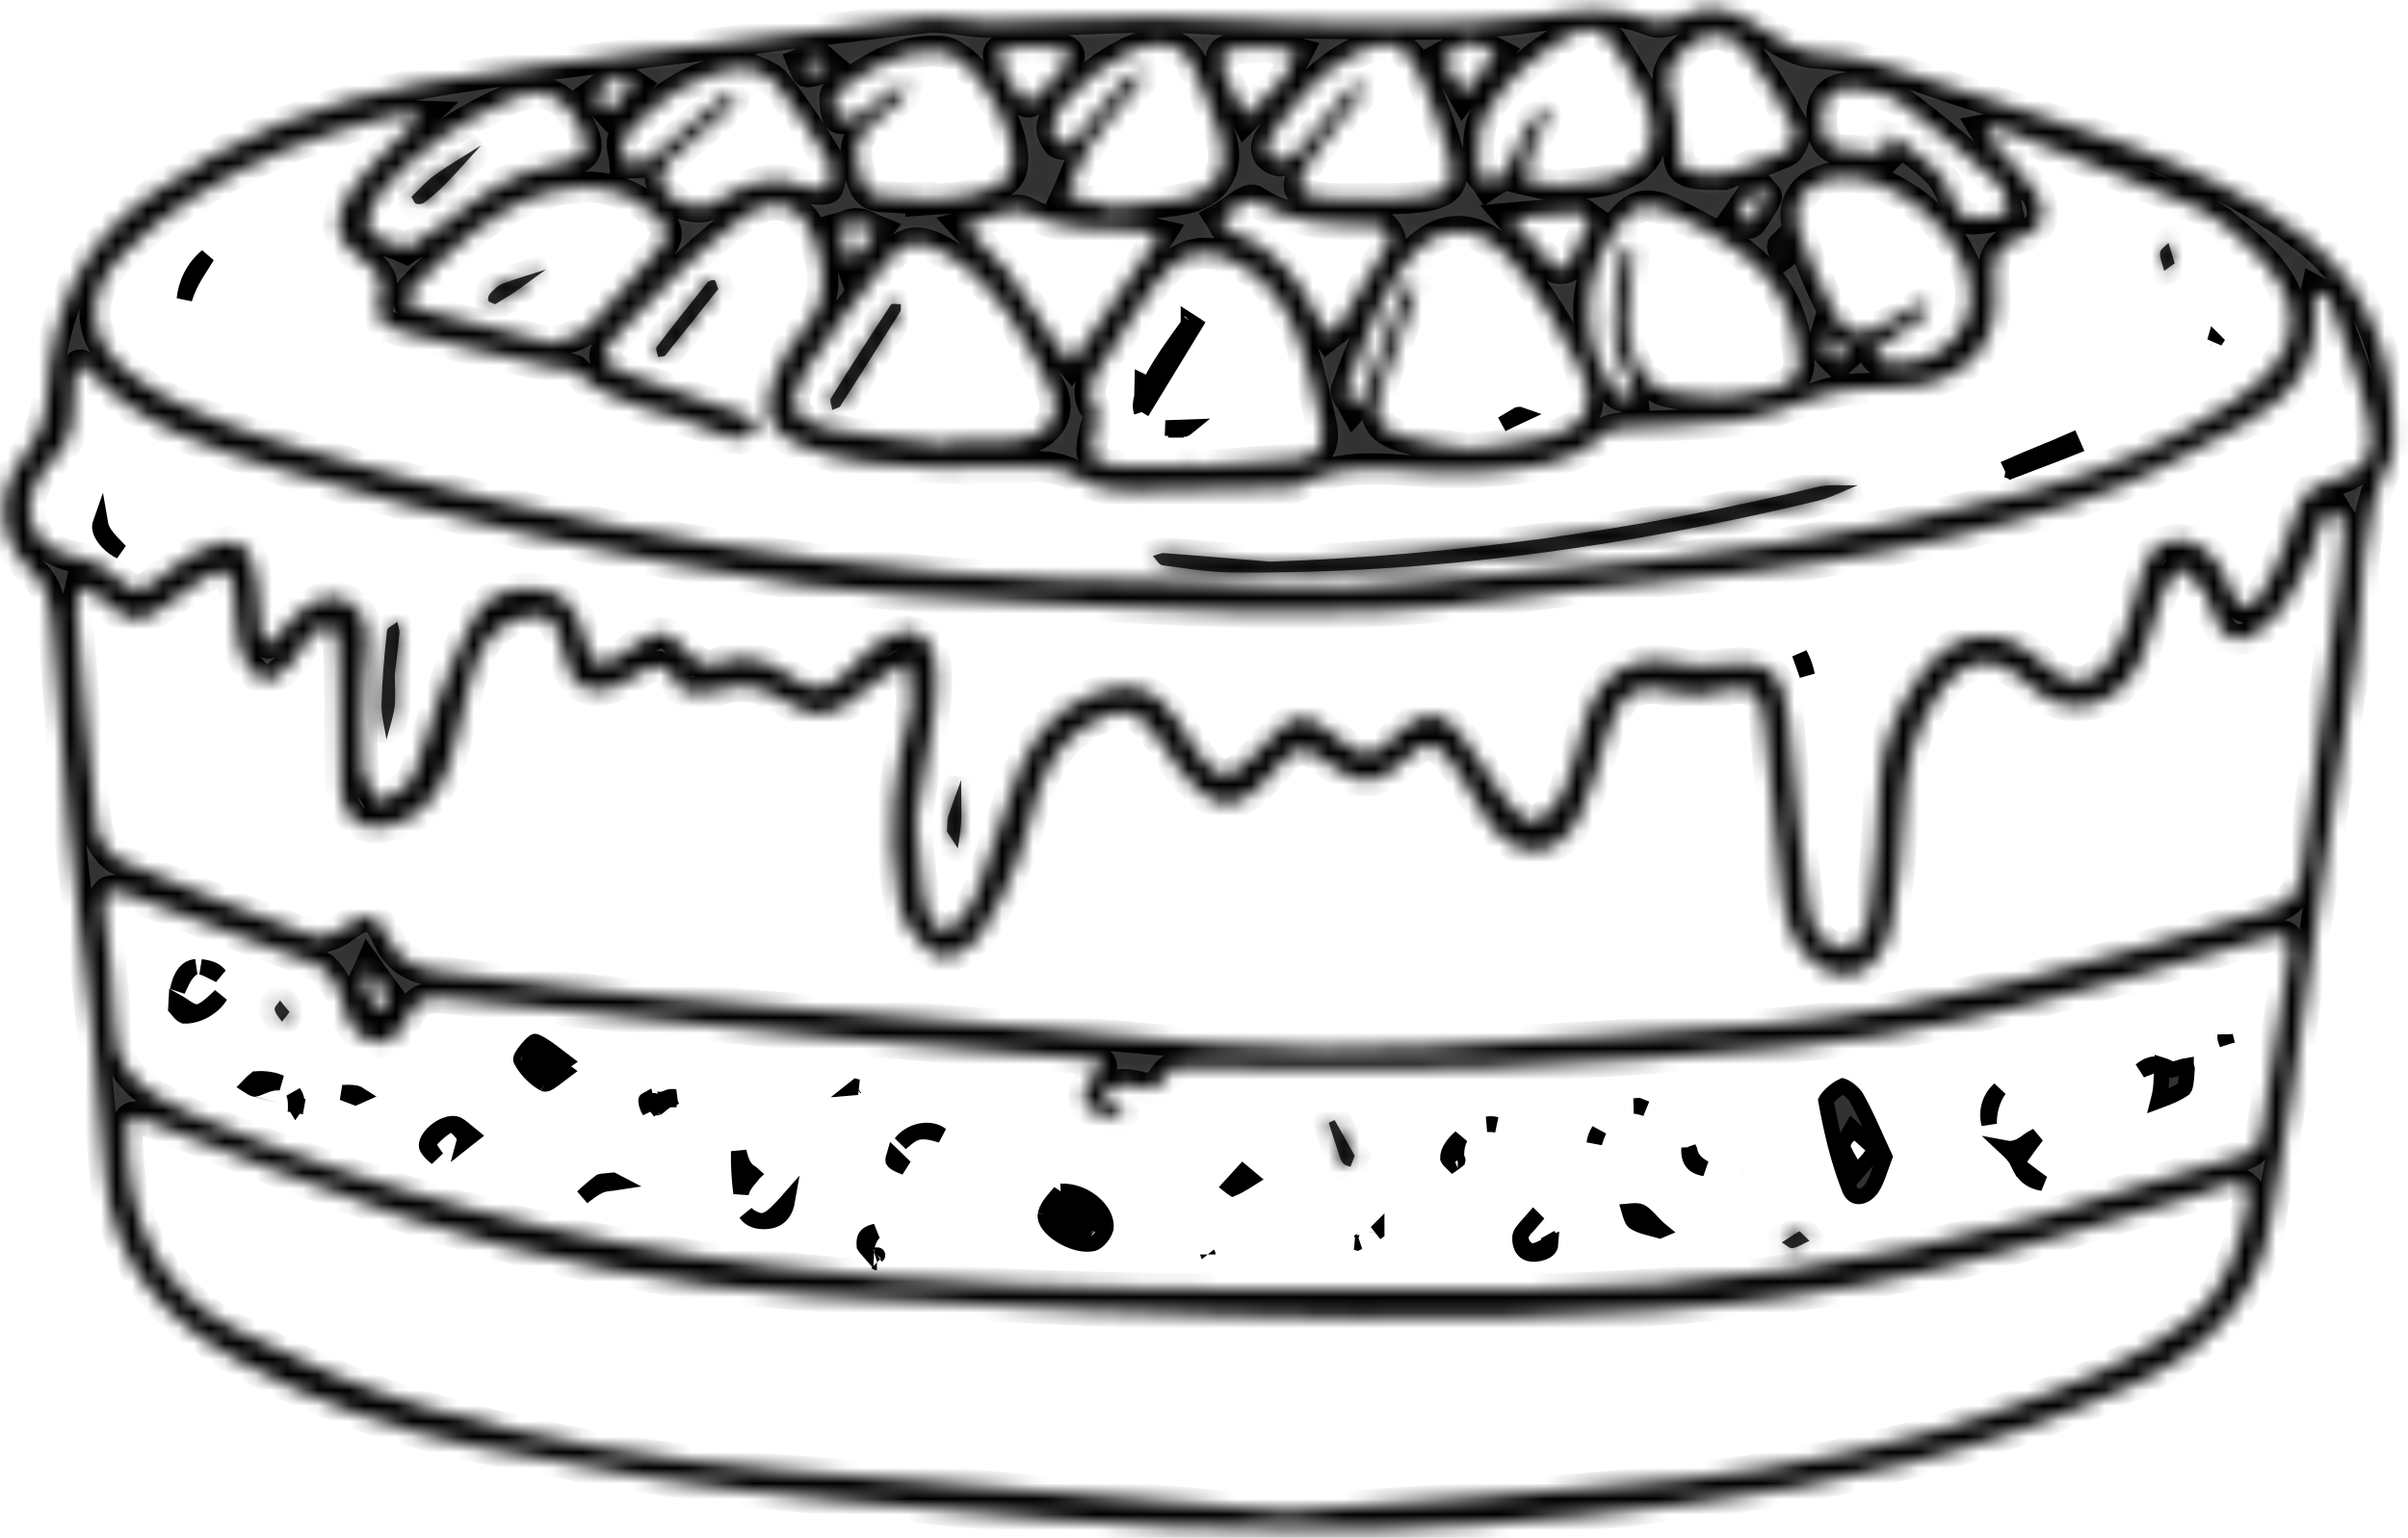 <svg width="155" height="99" viewBox="0 0 155 99" fill="none" xmlns="http://www.w3.org/2000/svg">
<mask id="path-1-inside-1" fill="white">
<path d="M82.926 98.46C72.727 98.531 62.947 97.394 53.149 96.524C45.605 95.849 38.165 94.676 30.76 93.166C25.381 92.065 20.229 90.288 15.409 87.641C10.641 85.03 7.183 81.388 6.746 75.42C6.327 69.54 5.716 63.677 4.947 57.833C4.161 51.846 3.969 45.807 3.341 39.802C3.218 38.648 2.974 37.67 2.013 36.747C-0.17 34.668 -0.345 31.702 1.594 29.268C2.607 28.007 2.974 26.763 3.061 25.164C3.341 20.013 5.244 15.732 9.575 12.641C14.937 8.803 20.857 6.476 27.214 5.357C32.646 4.416 38.147 3.829 43.631 3.119C48.94 2.426 54.232 1.716 59.559 1.147C60.921 1.005 62.318 1.449 63.698 1.431C67.278 1.378 70.876 1.112 74.456 1.112C77.512 1.112 80.569 1.467 83.625 1.485C88.602 1.502 93.649 1.804 98.539 1.112C101.264 0.721 103.691 0.259 106.294 1.342C106.835 1.573 107.726 1.342 108.302 1.04C110.258 -0.008 111.795 0.774 113.419 1.858C114.467 2.568 115.724 3.368 116.912 3.421C119.602 3.545 122.029 4.398 124.527 5.268C128.596 6.69 132.77 7.773 136.804 9.301C140.908 10.846 144.977 12.605 148.435 15.341C152.697 18.716 154.251 23.459 154.059 28.842C154.059 29.019 154.042 29.215 153.972 29.357C151.649 33.602 152.278 38.399 151.544 42.929C150.06 52.184 148.837 61.475 147.475 70.748C147.091 73.306 146.549 75.846 146.183 78.404C145.379 84.018 141.659 87.162 137.014 89.276C127.88 93.433 118.222 95.689 108.32 96.861C99.779 97.891 91.222 98.691 82.926 98.46ZM121.505 9.994L121.453 10.047C121.383 9.638 121.296 9.212 121.226 8.803C121.61 8.892 122.082 8.857 122.344 9.088C123.636 10.225 125.33 10.989 125.732 12.96C125.819 13.404 126.378 14.044 126.762 14.079C127.565 14.15 128.404 13.884 129.242 13.76C129.102 13.156 129.155 12.303 128.788 11.966C126.71 10.082 124.579 8.253 122.326 6.583C121.54 5.997 120.387 5.819 119.357 5.677C118.117 5.517 117.261 6.228 117.261 7.489C117.261 8.502 117.366 9.692 118.92 9.674C119.776 9.674 120.632 9.887 121.505 9.994ZM91.885 67.372C99.255 66.893 106.625 66.555 113.961 65.916C124.963 64.957 135.494 61.723 146.025 58.579C147.423 58.153 147.999 57.46 148.173 56.003C148.924 49.715 149.78 43.426 150.584 37.138C150.723 36.072 150.846 35.006 150.863 33.94C150.863 33.602 150.514 33.247 150.322 32.91C149.99 33.141 149.518 33.3 149.379 33.602C149.082 34.242 149.099 35.024 148.785 35.645C148.069 37.049 147.457 38.612 146.41 39.731C144.314 41.987 143.004 41.579 142.096 38.648C142.043 38.47 142.061 38.257 141.956 38.132C141.432 37.564 140.891 37.031 140.349 36.498C139.965 37.049 139.459 37.528 139.232 38.132C138.69 39.536 138.446 41.081 137.817 42.431C136.315 45.664 133.084 46.41 130.726 44.19C128.316 41.916 126.43 42.183 124.579 44.972C123.042 47.299 122.605 49.857 122.483 52.593C122.378 54.902 122.186 57.229 121.75 59.485C121.348 61.635 120.126 62.754 118.781 62.789C117.401 62.825 115.829 61.492 115.166 59.698C114.956 59.13 114.816 58.508 114.746 57.886C114.327 54.067 113.943 50.265 113.559 46.446C113.349 44.421 112.756 44.012 110.782 44.474C109.979 44.67 109.053 44.883 108.302 44.67C105.438 43.835 104.285 44.421 103.429 47.299C102.888 49.093 102.486 50.958 101.648 52.593C100.233 55.399 97.631 55.488 95.815 52.912C95.099 51.9 94.558 50.763 93.876 49.715C92.392 47.459 91.798 47.565 90.244 49.093C88.637 50.656 87.484 50.585 85.79 49.342C83.66 47.796 83.66 47.796 81.896 49.733C81.599 50.052 81.319 50.407 81.005 50.709C79.573 52.024 78.525 52.148 77.076 50.816C76.185 49.999 75.469 48.933 74.805 47.903C73.321 45.593 72.151 45.291 69.828 46.784C68.169 47.849 67.313 49.484 66.719 51.296C66.282 52.646 66.02 54.085 65.497 55.399C64.833 57.034 64.117 58.703 63.121 60.142C62.597 60.906 61.34 61.759 60.624 61.599C59.716 61.404 58.913 60.285 58.284 59.396C57.9 58.863 57.917 58.046 57.777 57.336C57.079 53.463 57.533 49.715 58.563 45.949C58.843 44.936 58.476 43.746 58.389 42.627C57.55 43.16 56.607 43.568 55.891 44.225C53.725 46.215 52.643 46.517 50.285 45.007C48.888 44.119 47.63 43.923 46.076 44.492C45.377 44.741 43.91 44.652 43.736 44.261C42.705 42.023 41.64 43.053 40.295 43.852C38.112 45.132 36.645 44.35 36.191 41.774C35.999 40.708 35.737 39.678 34.637 39.625C33.781 39.589 32.768 39.98 32.07 40.513C31.406 41.01 30.917 41.881 30.62 42.698C30.166 43.941 29.939 45.274 29.607 46.57C29.083 48.649 28.716 50.869 26.97 52.273C26.167 52.912 24.909 53.321 23.896 53.25C22.656 53.161 21.993 51.971 21.94 50.727C21.835 48.418 21.923 46.108 21.853 43.799C21.818 42.627 21.853 40.566 21.416 40.442C20.002 40.015 19.652 41.739 18.849 42.609C18.343 43.142 17.469 43.959 17.068 43.817C16.404 43.568 15.705 42.716 15.496 41.987C15.146 40.815 15.199 39.536 15.077 38.292C14.919 36.622 14.553 36.392 13.103 37.244C12.265 37.724 11.549 38.399 10.745 38.95C8.859 40.282 8.37 40.211 6.659 38.612C6.257 38.239 5.698 38.061 5.209 37.777C5.104 38.275 4.895 38.79 4.93 39.287C5.314 43.923 5.681 48.542 6.222 53.161C6.309 53.978 7.043 55.08 7.742 55.382C11.863 57.14 16.037 58.739 20.229 60.285C20.718 60.462 21.521 60.142 22.01 59.787C23.652 58.615 24.123 58.561 24.997 60.427C25.73 62.008 26.953 62.381 28.35 62.558C33.24 63.162 38.112 63.784 43.002 64.246C50.18 64.903 57.358 65.365 64.536 66.005C73.635 66.84 82.717 67.941 91.885 67.372ZM81.197 83.005C86.995 83.005 92.794 83.058 98.592 82.987C109.525 82.863 120.283 81.371 130.831 78.44C135.232 77.214 139.529 75.651 143.947 74.496C145.03 74.212 145.414 73.839 145.571 72.879C146.165 69.096 146.741 65.294 147.335 61.51C147.545 60.16 146.968 60.018 145.851 60.373C143.074 61.226 140.297 62.025 137.503 62.807C130.22 64.832 122.902 66.768 115.358 67.408C108.704 67.976 102.05 68.509 95.396 68.74C89.074 68.954 82.751 68.776 76.429 68.722C75.399 68.722 75.399 68.634 74.561 69.842C74.456 70.001 74.141 70.09 73.949 70.073C73.338 70.019 72.727 69.771 72.151 69.824C71.714 69.859 71.312 70.268 70.893 70.517C71.207 70.765 71.504 71.014 71.819 71.263C72.011 71.423 72.186 71.565 72.343 71.742C72.36 71.76 72.133 72.098 72.063 72.08C71.347 71.867 70.526 71.725 69.95 71.281C69.706 71.103 69.74 69.948 70.037 69.717C71.854 68.243 70.422 68.225 69.391 68.136C63.977 67.657 58.546 67.284 53.114 66.768C45.081 66.005 37.047 65.152 29.013 64.299C27.721 64.157 26.83 64.068 26.149 65.667C25.311 67.657 23.39 67.532 22.377 65.596C22.097 65.063 22.132 64.353 21.853 63.837C21.504 63.198 21.084 62.381 20.491 62.15C16.404 60.551 12.265 59.13 8.161 57.549C6.798 57.016 6.589 57.566 6.711 58.703C6.938 61.102 7.392 63.5 7.375 65.898C7.34 68.474 8.65 69.842 10.641 70.872C11.269 71.192 11.881 71.529 12.527 71.796C24.455 76.77 36.82 80.003 49.639 81.495C60.135 82.721 70.666 82.969 81.197 83.005ZM82.804 97.287C91.396 96.612 99.814 96.133 108.197 95.245C115.358 94.481 122.431 93.006 129.259 90.608C133.311 89.187 137.346 87.677 140.838 84.995C143.563 82.898 144.227 79.914 144.785 76.823C144.82 76.628 144.122 76.059 143.86 76.112C142.917 76.308 142.043 76.77 141.118 77.036C135.459 78.671 129.871 80.518 124.142 81.833C112.162 84.604 99.937 84.924 87.746 84.835C75.905 84.728 64.047 84.177 52.224 83.414C43.282 82.827 34.445 81.104 25.905 78.315C20.403 76.521 15.042 74.283 9.628 72.222C8.947 71.956 8.213 71.476 8.196 72.773C8.143 78.386 10.117 83.023 15.199 85.599C19.111 87.57 23.18 89.365 27.354 90.573C34.864 92.74 42.583 94.019 50.407 94.641C61.253 95.458 72.098 96.399 82.804 97.287ZM61.724 30.05C61.724 30.085 61.724 30.121 61.724 30.156C59.786 30.05 57.847 30.032 55.944 29.801C54.564 29.641 53.167 29.321 51.857 28.824C49.517 27.936 48.923 26.479 49.901 24.17C50.337 23.122 50.931 22.056 51.7 21.238C53.097 19.746 53.184 18.112 52.695 16.282C51.892 13.245 50.128 12.25 47.683 14.097C44.819 16.265 42.251 18.858 39.789 21.505C38.392 22.997 38.689 23.459 40.767 24.205C43.16 25.058 45.587 25.857 47.98 26.728C48.329 26.852 48.591 27.243 48.888 27.527C48.469 27.776 48.084 28.131 47.63 28.22C47.229 28.291 46.74 28.131 46.373 27.936C43.334 26.408 39.649 26.444 37.029 23.885C36.785 23.637 36.191 23.797 35.772 23.69C32.611 22.962 29.415 22.304 26.289 21.452C24.106 20.848 24.123 20.617 24.542 18.307C24.612 17.934 24.141 17.295 23.739 17.046C21.608 15.625 21.189 14.293 22.639 12.197C23.529 10.9 24.787 9.869 25.887 8.732C26.289 8.306 26.708 7.898 27.127 7.489C26.551 7.471 25.939 7.311 25.398 7.436C20.788 8.537 16.334 10.171 12.3 12.8C10.693 13.849 9.139 15.11 7.794 16.495C5.349 19.036 5.593 21.914 8.37 24.063C9.471 24.916 10.728 25.644 12.003 26.212C13.924 27.065 15.915 27.847 17.923 28.451C36.715 34.118 55.874 37.493 75.521 37.44C76.307 37.44 77.093 37.493 77.896 37.511C80.778 37.617 83.66 37.884 86.524 37.777C90.121 37.653 93.702 37.191 97.299 36.907C108.616 36.018 119.829 34.597 130.831 31.595C135.372 30.352 139.616 28.522 143.58 25.964C148.523 22.784 148.785 19.338 144.384 15.518C143.458 14.701 142.498 13.813 141.397 13.351C137.206 11.557 132.944 9.923 128.701 8.253C128.439 8.146 128.089 8.306 127.792 8.359C127.967 8.644 128.107 8.963 128.316 9.212C129.225 10.278 130.29 11.255 131.058 12.41C131.809 13.547 131.6 14.843 130.203 15.234C128.281 15.785 128.229 16.869 128.386 18.627C128.718 22.02 126.675 24.365 123.217 24.845C121.837 25.04 120.405 24.951 119.008 25.076C118.257 25.147 117.506 25.413 116.772 25.626C115.201 26.106 113.664 26.834 112.074 27.047C109.559 27.385 107.01 27.367 104.477 27.545C104.058 27.58 103.552 27.651 103.272 27.918C100.967 30.174 98.05 30.121 95.151 30.405C91.274 30.778 87.24 29.197 83.485 31.311C83.206 31.471 82.786 31.4 82.437 31.4C79.276 31.471 76.115 31.613 72.954 31.595C71.854 31.595 70.561 31.471 69.671 30.902C68.448 30.121 67.295 29.961 65.951 30.05C64.553 30.121 63.139 30.05 61.724 30.05ZM58.947 52.877C59.139 54.849 59.262 56.181 59.419 57.513C59.471 57.957 59.576 58.401 59.733 58.81C60.24 60.125 60.956 60.267 61.812 59.219C62.248 58.668 62.667 58.046 62.912 57.389C63.68 55.293 64.379 53.197 65.06 51.065C65.933 48.329 67.295 46.002 70.02 44.812C72.64 43.657 74.369 44.172 75.905 46.535C76.237 47.05 76.499 47.636 76.866 48.134C78.42 50.372 79.049 50.407 80.865 48.453C83.485 45.611 83.73 45.576 86.594 47.867C87.572 48.702 88.427 48.773 89.318 47.814C89.615 47.494 89.947 47.174 90.296 46.908C91.816 45.718 92.706 45.7 93.929 47.157C94.994 48.436 95.78 49.981 96.793 51.313C97.299 51.971 98.155 52.983 98.662 52.877C99.413 52.717 100.251 51.829 100.6 51.047C101.246 49.59 101.543 47.992 101.997 46.464C102.993 43.231 105.036 42.041 108.215 42.733C109.036 42.911 109.926 42.893 110.747 42.787C113.873 42.343 114.869 43.248 115.131 46.428C115.445 50.336 115.899 54.245 116.406 58.135C116.58 59.467 117.069 61.013 118.693 60.977C120.126 60.942 120.23 59.343 120.37 58.277C120.702 55.808 120.876 53.303 120.964 50.798C121.051 48.098 121.994 45.753 123.531 43.604C125.836 40.353 128.823 40.086 131.687 42.84C133.032 44.137 134.167 44.279 135.337 43.053C135.983 42.378 136.437 41.454 136.787 40.566C137.241 39.411 137.468 38.168 137.852 36.978C138.184 35.947 138.62 34.935 139.878 34.775C141.188 34.597 142.043 35.361 142.759 36.303C143.126 36.782 143.336 37.386 143.58 37.955C144.157 39.287 144.716 39.5 145.536 38.292C146.41 37.013 146.916 35.468 147.457 33.975C147.912 32.714 148.139 31.453 149.763 31.062C151.981 30.529 152.959 29.499 152.54 27.349C151.998 24.596 150.863 21.949 149.937 19.284C149.85 19.053 149.396 18.947 149.099 18.787C149.047 19.036 148.924 19.302 148.959 19.551C149.431 23.352 147.353 25.697 144.419 27.296C140.943 29.179 137.433 31.169 133.713 32.341C128.456 34.011 123.025 35.308 117.576 36.16C110.555 37.28 103.429 37.617 96.391 38.63C85.86 40.14 75.364 39.216 64.868 38.701C60.397 38.47 55.909 38.275 51.473 37.635C40.156 36.001 29.013 33.531 18.046 30.227C13.592 28.895 9.121 27.509 5.733 23.885C4.79 22.873 4.825 24.134 4.79 24.596C4.668 26.266 4.982 28.024 3.62 29.392C3.306 29.712 2.991 30.032 2.747 30.387C1 32.981 2.135 35.45 5.139 35.894C5.995 36.018 6.938 36.569 7.532 37.209C8.388 38.115 9.051 38.203 9.994 37.44C10.885 36.729 11.793 35.983 12.806 35.468C15.112 34.26 16.282 34.935 16.561 37.546C16.683 38.612 16.683 39.678 16.823 40.744C16.928 41.419 17.312 41.685 17.854 41.028C18.081 40.744 18.255 40.442 18.5 40.175C19.827 38.665 21.294 38.044 22.377 38.683C23.861 39.571 23.669 41.063 23.529 42.502C23.494 42.858 23.425 43.213 23.425 43.568C23.372 45.522 23.233 47.494 23.372 49.448C23.425 50.212 24.071 50.94 24.438 51.687C25.171 51.154 26.236 50.781 26.568 50.052C27.302 48.453 27.599 46.659 28.227 45.007C28.909 43.195 29.59 41.348 30.55 39.696C31.284 38.417 32.628 37.813 34.165 37.884C36.104 37.955 37.064 38.843 37.676 41.152C38.147 42.929 38.392 43.071 39.719 42.343C40.033 42.183 40.295 41.934 40.592 41.739C42.758 40.317 42.74 40.335 44.452 42.236C44.784 42.591 45.57 42.964 45.919 42.804C47.875 41.916 49.517 42.485 51.088 43.675C52.398 44.67 53.498 44.368 54.564 43.231C55.227 42.52 55.909 41.792 56.712 41.259C58.528 40.033 60.03 40.708 60.257 42.929C60.397 44.314 60.135 45.753 59.943 47.157C59.629 49.271 59.209 51.367 58.947 52.877ZM76.936 29.961C76.936 29.979 76.936 29.996 76.936 30.032C79.119 29.872 81.302 29.694 83.485 29.552C84.882 29.463 85.319 28.611 85.057 27.367C84.673 25.626 84.288 23.885 83.73 22.198C83.048 20.137 81.931 18.325 80.044 17.135C77.896 15.785 76.028 16.069 74.491 18.112C73.373 19.604 72.395 21.185 71.4 22.784C70.684 23.921 69.461 24.987 70.684 26.568C70.823 26.745 70.579 27.225 70.509 27.58C70.02 29.552 70.23 29.89 72.186 29.996C73.775 30.014 75.347 29.961 76.936 29.961ZM94.645 28.913C96.287 28.682 97.788 28.593 99.238 28.255C102.05 27.616 102.906 26.23 101.648 23.619C100.461 21.168 98.993 18.752 97.23 16.726C94.994 14.186 92.322 14.222 90.226 17.277C88.567 19.711 87.677 22.411 86.664 25.076C86.576 25.324 86.978 25.768 87.17 26.124C87.38 25.893 87.694 25.697 87.799 25.413C88.62 23.246 89.388 21.061 90.244 18.911C90.366 18.592 90.803 18.378 91.1 18.13C91.065 18.538 91.1 18.965 90.96 19.338C90.279 21.274 89.493 23.157 88.882 25.111C88.323 26.905 88.672 27.616 90.418 28.149C91.816 28.593 93.317 28.682 94.645 28.913ZM61.183 28.628C61.2 28.54 61.2 28.469 61.218 28.38C62.353 28.38 63.506 28.38 64.641 28.38C64.816 28.38 64.99 28.38 65.165 28.38C67.226 28.326 68.518 26.799 67.627 25.04C65.951 21.736 64.291 18.307 60.903 16.336C59.139 15.305 58.284 15.341 57.009 16.939C55.227 19.142 53.498 21.398 51.944 23.761C50.529 25.91 50.931 27.065 53.411 27.616C55.944 28.149 58.581 28.291 61.183 28.628ZM110.904 25.555C111.271 25.502 112.057 25.413 112.843 25.289C115.864 24.827 116.213 24.205 115.445 21.238C114.38 17.099 111.061 15.412 107.743 13.76C105.84 12.818 105.001 13.174 103.814 15.039C101.7 18.361 101.735 22.02 103.988 25.218C104.18 25.502 104.722 25.538 105.106 25.68C105.071 25.324 105.176 24.88 105.001 24.614C103.202 21.967 103.988 19.142 104.407 16.336C104.442 16.122 104.687 15.945 104.844 15.732C104.966 15.998 105.193 16.282 105.158 16.531C105.054 17.774 104.809 19 104.739 20.244C104.582 22.642 105.77 24.898 107.429 25.235C108.424 25.466 109.472 25.449 110.904 25.555ZM35.58 22.109C36.313 21.789 37.344 21.629 37.955 21.025C39.509 19.48 40.837 17.686 42.356 16.105C43.229 15.199 42.898 14.559 42.199 13.866C40.225 11.948 37.815 11.717 35.353 12.374C31.755 13.351 29.171 15.945 26.621 18.521C26.062 19.089 26.114 19.657 26.97 19.888C29.729 20.634 32.524 21.327 35.58 22.109ZM126.849 19.142C127.007 15.234 121.435 10.58 117.715 11.504C115.794 11.983 115.113 13.493 115.969 15.341C116.301 16.069 116.528 16.833 116.86 17.561C118.903 22.251 119.078 22.304 123.426 19.657C123.618 19.533 123.863 19.515 124.09 19.444C124.02 19.746 124.055 20.208 123.88 20.35C122.972 21.025 121.994 21.612 121.069 22.269C120.894 22.393 120.649 22.677 120.684 22.837C120.719 23.015 120.999 23.246 121.208 23.281C124.073 23.868 126.745 21.896 126.849 19.142ZM71.679 13.369C73.513 13.138 74.823 13.049 76.115 12.818C78.141 12.463 79.189 10.953 78.612 8.981C78.141 7.365 77.442 5.819 76.779 4.274C76.359 3.279 75.609 2.817 74.491 2.852C72.343 2.906 68.169 6.068 67.715 8.128C67.645 8.448 67.889 8.946 68.151 9.212C68.291 9.354 68.832 9.283 69.059 9.105C69.409 8.857 69.618 8.43 69.898 8.093C70.684 7.134 71.452 6.157 72.308 5.268C72.674 4.895 73.268 4.771 73.775 4.54C73.53 4.966 73.303 5.411 73.006 5.784C72.063 6.956 70.998 8.04 70.177 9.301C69.531 10.296 69.164 11.486 68.675 12.569C69.845 12.889 70.998 13.191 71.679 13.369ZM59.279 12.729C59.279 12.783 59.279 12.818 59.279 12.871C60.327 12.783 61.392 12.818 62.405 12.569C63.296 12.339 64.396 12.019 64.903 11.344C66.23 9.585 62.807 3.439 60.537 3.297C57.9 3.137 55.839 4.505 53.865 5.979C53.621 6.157 53.761 7.045 53.918 7.524C53.97 7.667 54.826 7.72 55.158 7.524C56.048 6.974 56.834 6.263 57.69 5.641C57.865 5.517 58.161 5.57 58.389 5.553C58.284 5.819 58.231 6.174 58.039 6.352C57.341 7.009 56.555 7.596 55.839 8.235C54.686 9.283 55.175 10.491 55.524 11.681C55.874 12.854 56.852 12.623 57.69 12.712C58.231 12.765 58.755 12.729 59.279 12.729ZM100.041 11.966C101.473 11.823 102.347 11.806 103.202 11.628C106.032 11.006 107.01 9.265 105.892 6.494C105.368 5.197 104.565 4.007 103.796 2.817C103.098 1.751 102.137 1.644 101.054 2.266C98.801 3.563 96.793 5.18 95.57 7.507C95.081 8.43 95.186 9.709 95.151 10.811C95.134 11.148 95.57 11.486 95.797 11.841C96.182 11.575 96.723 11.379 96.933 11.006C97.509 10.011 97.858 8.892 98.47 7.915C98.784 7.418 99.448 7.169 99.954 6.814C99.692 7.329 99.448 7.862 99.186 8.377C99.063 8.608 98.871 8.821 98.801 9.07C98.539 9.887 98.312 10.722 98.085 11.539C98.924 11.735 99.745 11.912 100.041 11.966ZM88.096 12.783C88.096 12.8 88.096 12.818 88.096 12.836C89.231 12.783 90.383 12.818 91.501 12.658C93.335 12.392 93.772 11.735 93.248 9.94C92.759 8.235 92.147 6.565 91.449 4.931C90.541 2.781 89.388 2.373 87.275 3.421C84.917 4.576 83.328 6.601 81.843 8.715C81.284 9.514 81.494 10.118 82.297 10.349C82.647 10.456 83.293 10.082 83.59 9.727C84.743 8.413 85.808 6.992 86.943 5.659C87.1 5.464 87.537 5.535 87.834 5.464C87.694 5.748 87.607 6.068 87.432 6.316C86.419 7.649 85.284 8.91 84.376 10.296C83.153 12.179 83.363 12.569 85.459 12.765C86.349 12.854 87.222 12.783 88.096 12.783ZM48.05 4.345C44.469 4.682 42.164 6.565 40.156 8.875C39.894 9.159 40.191 9.94 40.225 10.491C40.749 10.438 41.396 10.562 41.762 10.278C43.422 8.981 44.993 7.56 46.617 6.21C46.775 6.068 47.072 6.121 47.316 6.068C47.229 6.352 47.246 6.725 47.054 6.885C45.814 8.004 44.504 9.052 43.264 10.171C42.915 10.491 42.496 11.042 42.513 11.45C42.583 12.854 44.749 13.831 45.989 13.049C47.84 11.877 49.691 11.042 51.909 12.037C52.328 12.232 53.236 12.232 53.289 12.072C53.481 11.575 53.603 10.811 53.359 10.402C52.311 8.679 51.211 6.956 49.953 5.393C49.482 4.807 48.521 4.593 48.05 4.345ZM26.167 15.98C26.987 15.447 27.808 15.003 28.524 14.453C30.69 12.783 32.838 11.077 35.632 10.615C37.955 10.225 38.234 9.603 37.012 7.578C36.156 6.157 34.864 5.517 33.17 6.263C29.852 7.702 26.778 9.603 24.438 12.481C23.949 13.085 23.512 14.257 23.774 14.808C24.053 15.376 25.206 15.536 26.167 15.98ZM68.955 23.281C69.374 22.731 69.706 22.322 70.002 21.896C71.312 19.995 72.622 18.094 73.932 16.193C74.177 15.856 74.386 15.483 74.613 15.128C74.141 15.021 73.67 14.826 73.198 14.808C70.771 14.719 68.378 14.932 66.02 13.653C65.13 13.174 63.453 14.204 62.126 14.559C62.755 15.252 63.401 15.927 64.047 16.62C64.291 16.886 64.571 17.099 64.781 17.384C65.881 19 66.964 20.617 68.064 22.233C68.273 22.571 68.588 22.855 68.955 23.281ZM110.957 11.237C111.865 10.917 113.437 10.42 114.956 9.745C115.305 9.585 115.672 8.608 115.515 8.306C114.537 6.547 113.541 4.771 112.301 3.208C111.516 2.213 110.223 1.787 109.001 2.728C107.848 3.616 106.887 4.611 107.603 6.334C107.935 7.134 108.04 8.075 108.04 8.946C108.005 11.077 108.127 11.255 110.957 11.237ZM85.493 21.541C85.808 21.292 86.07 21.168 86.192 20.972C87.31 19.16 88.427 17.348 89.475 15.483C89.563 15.323 89.091 14.541 88.864 14.524C86.052 14.417 83.258 14.559 80.708 12.907C80.376 12.694 79.311 13.653 78.578 14.062C78.752 14.328 78.874 14.737 79.101 14.808C81.966 15.82 83.695 17.97 84.935 20.652C85.057 20.954 85.266 21.203 85.493 21.541ZM81.215 3.066C80.865 3.066 80.516 3.048 80.167 3.066C78.49 3.19 78.316 3.403 78.927 4.966C79.276 5.837 79.782 6.654 80.202 7.489C80.865 6.832 81.529 6.192 82.175 5.535C82.367 5.357 82.559 5.162 82.682 4.931C82.961 4.433 83.188 3.918 83.45 3.421C82.961 3.297 82.472 3.154 81.983 3.066C81.739 3.03 81.477 3.066 81.215 3.066ZM102.364 14.15C102.067 13.955 101.823 13.653 101.578 13.671C100.146 13.76 98.731 13.92 97.299 14.044C98.19 15.092 99.081 16.158 100.024 17.171C100.164 17.33 100.81 17.313 100.88 17.171C101.404 16.247 101.823 15.27 102.364 14.15ZM66.667 3.083C66.667 3.066 66.667 3.048 66.667 3.03C66.405 3.03 66.143 3.03 65.881 3.03C63.977 3.101 63.89 3.261 64.885 4.966C66.108 7.045 66.108 7.045 67.662 5.251C67.942 4.913 68.256 4.611 68.535 4.274C69.147 3.492 68.745 3.172 67.959 3.101C67.54 3.048 67.103 3.083 66.667 3.083ZM94.715 2.657C94.051 3.03 93.457 3.35 92.846 3.687C93.3 4.469 93.754 5.251 94.208 6.032C94.907 5.18 95.605 4.327 96.304 3.456C95.815 3.208 95.343 2.977 94.715 2.657ZM54.791 16.904C55.455 16.069 55.926 15.465 56.398 14.861C55.996 14.701 55.612 14.417 55.21 14.399C54.826 14.364 54.424 14.595 54.022 14.701C54.232 15.341 54.459 15.963 54.791 16.904ZM39.806 4.86C39.248 5.286 38.724 5.695 38.2 6.086C38.514 6.441 38.828 6.778 39.16 7.134C39.684 6.601 40.225 6.068 40.749 5.535C40.505 5.375 40.278 5.197 39.806 4.86ZM25.084 64.299C24.595 63.642 24.176 63.056 23.756 62.469C23.634 62.754 23.372 63.091 23.442 63.322C23.634 63.926 23.966 64.495 24.245 65.081C24.473 64.885 24.7 64.672 25.084 64.299ZM113.14 12.001C112.651 12.729 112.232 13.316 111.83 13.902C112.109 14.062 112.616 14.399 112.651 14.364C113.052 13.849 113.402 13.28 113.716 12.694C113.751 12.623 113.454 12.374 113.14 12.001ZM118.938 22.748C118.397 22.287 117.977 21.931 117.541 21.558C117.471 21.807 117.296 22.127 117.384 22.269C117.628 22.66 117.977 22.979 118.327 23.317C118.327 23.317 118.606 23.033 118.938 22.748ZM53.324 4.274C52.922 3.936 52.73 3.67 52.59 3.687C52.276 3.723 51.979 3.918 51.682 4.043C51.77 4.256 51.892 4.629 51.962 4.629C52.328 4.593 52.695 4.451 53.324 4.274ZM115.078 16.122C115.008 15.998 114.956 15.874 114.886 15.749C114.834 15.803 114.712 15.874 114.729 15.892C114.764 16.016 114.834 16.14 114.904 16.265C114.956 16.229 115.008 16.176 115.078 16.122Z"/>
</mask>
<path d="M82.926 98.46C72.727 98.531 62.947 97.394 53.149 96.524C45.605 95.849 38.165 94.676 30.76 93.166C25.381 92.065 20.229 90.288 15.409 87.641C10.641 85.03 7.183 81.388 6.746 75.42C6.327 69.54 5.716 63.677 4.947 57.833C4.161 51.846 3.969 45.807 3.341 39.802C3.218 38.648 2.974 37.67 2.013 36.747C-0.17 34.668 -0.345 31.702 1.594 29.268C2.607 28.007 2.974 26.763 3.061 25.164C3.341 20.013 5.244 15.732 9.575 12.641C14.937 8.803 20.857 6.476 27.214 5.357C32.646 4.416 38.147 3.829 43.631 3.119C48.94 2.426 54.232 1.716 59.559 1.147C60.921 1.005 62.318 1.449 63.698 1.431C67.278 1.378 70.876 1.112 74.456 1.112C77.512 1.112 80.569 1.467 83.625 1.485C88.602 1.502 93.649 1.804 98.539 1.112C101.264 0.721 103.691 0.259 106.294 1.342C106.835 1.573 107.726 1.342 108.302 1.04C110.258 -0.008 111.795 0.774 113.419 1.858C114.467 2.568 115.724 3.368 116.912 3.421C119.602 3.545 122.029 4.398 124.527 5.268C128.596 6.69 132.77 7.773 136.804 9.301C140.908 10.846 144.977 12.605 148.435 15.341C152.697 18.716 154.251 23.459 154.059 28.842C154.059 29.019 154.042 29.215 153.972 29.357C151.649 33.602 152.278 38.399 151.544 42.929C150.06 52.184 148.837 61.475 147.475 70.748C147.091 73.306 146.549 75.846 146.183 78.404C145.379 84.018 141.659 87.162 137.014 89.276C127.88 93.433 118.222 95.689 108.32 96.861C99.779 97.891 91.222 98.691 82.926 98.46ZM121.505 9.994L121.453 10.047C121.383 9.638 121.296 9.212 121.226 8.803C121.61 8.892 122.082 8.857 122.344 9.088C123.636 10.225 125.33 10.989 125.732 12.96C125.819 13.404 126.378 14.044 126.762 14.079C127.565 14.15 128.404 13.884 129.242 13.76C129.102 13.156 129.155 12.303 128.788 11.966C126.71 10.082 124.579 8.253 122.326 6.583C121.54 5.997 120.387 5.819 119.357 5.677C118.117 5.517 117.261 6.228 117.261 7.489C117.261 8.502 117.366 9.692 118.92 9.674C119.776 9.674 120.632 9.887 121.505 9.994ZM91.885 67.372C99.255 66.893 106.625 66.555 113.961 65.916C124.963 64.957 135.494 61.723 146.025 58.579C147.423 58.153 147.999 57.46 148.173 56.003C148.924 49.715 149.78 43.426 150.584 37.138C150.723 36.072 150.846 35.006 150.863 33.94C150.863 33.602 150.514 33.247 150.322 32.91C149.99 33.141 149.518 33.3 149.379 33.602C149.082 34.242 149.099 35.024 148.785 35.645C148.069 37.049 147.457 38.612 146.41 39.731C144.314 41.987 143.004 41.579 142.096 38.648C142.043 38.47 142.061 38.257 141.956 38.132C141.432 37.564 140.891 37.031 140.349 36.498C139.965 37.049 139.459 37.528 139.232 38.132C138.69 39.536 138.446 41.081 137.817 42.431C136.315 45.664 133.084 46.41 130.726 44.19C128.316 41.916 126.43 42.183 124.579 44.972C123.042 47.299 122.605 49.857 122.483 52.593C122.378 54.902 122.186 57.229 121.75 59.485C121.348 61.635 120.126 62.754 118.781 62.789C117.401 62.825 115.829 61.492 115.166 59.698C114.956 59.13 114.816 58.508 114.746 57.886C114.327 54.067 113.943 50.265 113.559 46.446C113.349 44.421 112.756 44.012 110.782 44.474C109.979 44.67 109.053 44.883 108.302 44.67C105.438 43.835 104.285 44.421 103.429 47.299C102.888 49.093 102.486 50.958 101.648 52.593C100.233 55.399 97.631 55.488 95.815 52.912C95.099 51.9 94.558 50.763 93.876 49.715C92.392 47.459 91.798 47.565 90.244 49.093C88.637 50.656 87.484 50.585 85.79 49.342C83.66 47.796 83.66 47.796 81.896 49.733C81.599 50.052 81.319 50.407 81.005 50.709C79.573 52.024 78.525 52.148 77.076 50.816C76.185 49.999 75.469 48.933 74.805 47.903C73.321 45.593 72.151 45.291 69.828 46.784C68.169 47.849 67.313 49.484 66.719 51.296C66.282 52.646 66.02 54.085 65.497 55.399C64.833 57.034 64.117 58.703 63.121 60.142C62.597 60.906 61.34 61.759 60.624 61.599C59.716 61.404 58.913 60.285 58.284 59.396C57.9 58.863 57.917 58.046 57.777 57.336C57.079 53.463 57.533 49.715 58.563 45.949C58.843 44.936 58.476 43.746 58.389 42.627C57.55 43.16 56.607 43.568 55.891 44.225C53.725 46.215 52.643 46.517 50.285 45.007C48.888 44.119 47.63 43.923 46.076 44.492C45.377 44.741 43.91 44.652 43.736 44.261C42.705 42.023 41.64 43.053 40.295 43.852C38.112 45.132 36.645 44.35 36.191 41.774C35.999 40.708 35.737 39.678 34.637 39.625C33.781 39.589 32.768 39.98 32.07 40.513C31.406 41.01 30.917 41.881 30.62 42.698C30.166 43.941 29.939 45.274 29.607 46.57C29.083 48.649 28.716 50.869 26.97 52.273C26.167 52.912 24.909 53.321 23.896 53.25C22.656 53.161 21.993 51.971 21.94 50.727C21.835 48.418 21.923 46.108 21.853 43.799C21.818 42.627 21.853 40.566 21.416 40.442C20.002 40.015 19.652 41.739 18.849 42.609C18.343 43.142 17.469 43.959 17.068 43.817C16.404 43.568 15.705 42.716 15.496 41.987C15.146 40.815 15.199 39.536 15.077 38.292C14.919 36.622 14.553 36.392 13.103 37.244C12.265 37.724 11.549 38.399 10.745 38.95C8.859 40.282 8.37 40.211 6.659 38.612C6.257 38.239 5.698 38.061 5.209 37.777C5.104 38.275 4.895 38.79 4.93 39.287C5.314 43.923 5.681 48.542 6.222 53.161C6.309 53.978 7.043 55.08 7.742 55.382C11.863 57.14 16.037 58.739 20.229 60.285C20.718 60.462 21.521 60.142 22.01 59.787C23.652 58.615 24.123 58.561 24.997 60.427C25.73 62.008 26.953 62.381 28.35 62.558C33.24 63.162 38.112 63.784 43.002 64.246C50.18 64.903 57.358 65.365 64.536 66.005C73.635 66.84 82.717 67.941 91.885 67.372ZM81.197 83.005C86.995 83.005 92.794 83.058 98.592 82.987C109.525 82.863 120.283 81.371 130.831 78.44C135.232 77.214 139.529 75.651 143.947 74.496C145.03 74.212 145.414 73.839 145.571 72.879C146.165 69.096 146.741 65.294 147.335 61.51C147.545 60.16 146.968 60.018 145.851 60.373C143.074 61.226 140.297 62.025 137.503 62.807C130.22 64.832 122.902 66.768 115.358 67.408C108.704 67.976 102.05 68.509 95.396 68.74C89.074 68.954 82.751 68.776 76.429 68.722C75.399 68.722 75.399 68.634 74.561 69.842C74.456 70.001 74.141 70.09 73.949 70.073C73.338 70.019 72.727 69.771 72.151 69.824C71.714 69.859 71.312 70.268 70.893 70.517C71.207 70.765 71.504 71.014 71.819 71.263C72.011 71.423 72.186 71.565 72.343 71.742C72.36 71.76 72.133 72.098 72.063 72.08C71.347 71.867 70.526 71.725 69.95 71.281C69.706 71.103 69.74 69.948 70.037 69.717C71.854 68.243 70.422 68.225 69.391 68.136C63.977 67.657 58.546 67.284 53.114 66.768C45.081 66.005 37.047 65.152 29.013 64.299C27.721 64.157 26.83 64.068 26.149 65.667C25.311 67.657 23.39 67.532 22.377 65.596C22.097 65.063 22.132 64.353 21.853 63.837C21.504 63.198 21.084 62.381 20.491 62.15C16.404 60.551 12.265 59.13 8.161 57.549C6.798 57.016 6.589 57.566 6.711 58.703C6.938 61.102 7.392 63.5 7.375 65.898C7.34 68.474 8.65 69.842 10.641 70.872C11.269 71.192 11.881 71.529 12.527 71.796C24.455 76.77 36.82 80.003 49.639 81.495C60.135 82.721 70.666 82.969 81.197 83.005ZM82.804 97.287C91.396 96.612 99.814 96.133 108.197 95.245C115.358 94.481 122.431 93.006 129.259 90.608C133.311 89.187 137.346 87.677 140.838 84.995C143.563 82.898 144.227 79.914 144.785 76.823C144.82 76.628 144.122 76.059 143.86 76.112C142.917 76.308 142.043 76.77 141.118 77.036C135.459 78.671 129.871 80.518 124.142 81.833C112.162 84.604 99.937 84.924 87.746 84.835C75.905 84.728 64.047 84.177 52.224 83.414C43.282 82.827 34.445 81.104 25.905 78.315C20.403 76.521 15.042 74.283 9.628 72.222C8.947 71.956 8.213 71.476 8.196 72.773C8.143 78.386 10.117 83.023 15.199 85.599C19.111 87.57 23.18 89.365 27.354 90.573C34.864 92.74 42.583 94.019 50.407 94.641C61.253 95.458 72.098 96.399 82.804 97.287ZM61.724 30.05C61.724 30.085 61.724 30.121 61.724 30.156C59.786 30.05 57.847 30.032 55.944 29.801C54.564 29.641 53.167 29.321 51.857 28.824C49.517 27.936 48.923 26.479 49.901 24.17C50.337 23.122 50.931 22.056 51.7 21.238C53.097 19.746 53.184 18.112 52.695 16.282C51.892 13.245 50.128 12.25 47.683 14.097C44.819 16.265 42.251 18.858 39.789 21.505C38.392 22.997 38.689 23.459 40.767 24.205C43.16 25.058 45.587 25.857 47.98 26.728C48.329 26.852 48.591 27.243 48.888 27.527C48.469 27.776 48.084 28.131 47.63 28.22C47.229 28.291 46.74 28.131 46.373 27.936C43.334 26.408 39.649 26.444 37.029 23.885C36.785 23.637 36.191 23.797 35.772 23.69C32.611 22.962 29.415 22.304 26.289 21.452C24.106 20.848 24.123 20.617 24.542 18.307C24.612 17.934 24.141 17.295 23.739 17.046C21.608 15.625 21.189 14.293 22.639 12.197C23.529 10.9 24.787 9.869 25.887 8.732C26.289 8.306 26.708 7.898 27.127 7.489C26.551 7.471 25.939 7.311 25.398 7.436C20.788 8.537 16.334 10.171 12.3 12.8C10.693 13.849 9.139 15.11 7.794 16.495C5.349 19.036 5.593 21.914 8.37 24.063C9.471 24.916 10.728 25.644 12.003 26.212C13.924 27.065 15.915 27.847 17.923 28.451C36.715 34.118 55.874 37.493 75.521 37.44C76.307 37.44 77.093 37.493 77.896 37.511C80.778 37.617 83.66 37.884 86.524 37.777C90.121 37.653 93.702 37.191 97.299 36.907C108.616 36.018 119.829 34.597 130.831 31.595C135.372 30.352 139.616 28.522 143.58 25.964C148.523 22.784 148.785 19.338 144.384 15.518C143.458 14.701 142.498 13.813 141.397 13.351C137.206 11.557 132.944 9.923 128.701 8.253C128.439 8.146 128.089 8.306 127.792 8.359C127.967 8.644 128.107 8.963 128.316 9.212C129.225 10.278 130.29 11.255 131.058 12.41C131.809 13.547 131.6 14.843 130.203 15.234C128.281 15.785 128.229 16.869 128.386 18.627C128.718 22.02 126.675 24.365 123.217 24.845C121.837 25.04 120.405 24.951 119.008 25.076C118.257 25.147 117.506 25.413 116.772 25.626C115.201 26.106 113.664 26.834 112.074 27.047C109.559 27.385 107.01 27.367 104.477 27.545C104.058 27.58 103.552 27.651 103.272 27.918C100.967 30.174 98.05 30.121 95.151 30.405C91.274 30.778 87.24 29.197 83.485 31.311C83.206 31.471 82.786 31.4 82.437 31.4C79.276 31.471 76.115 31.613 72.954 31.595C71.854 31.595 70.561 31.471 69.671 30.902C68.448 30.121 67.295 29.961 65.951 30.05C64.553 30.121 63.139 30.05 61.724 30.05ZM58.947 52.877C59.139 54.849 59.262 56.181 59.419 57.513C59.471 57.957 59.576 58.401 59.733 58.81C60.24 60.125 60.956 60.267 61.812 59.219C62.248 58.668 62.667 58.046 62.912 57.389C63.68 55.293 64.379 53.197 65.06 51.065C65.933 48.329 67.295 46.002 70.02 44.812C72.64 43.657 74.369 44.172 75.905 46.535C76.237 47.05 76.499 47.636 76.866 48.134C78.42 50.372 79.049 50.407 80.865 48.453C83.485 45.611 83.73 45.576 86.594 47.867C87.572 48.702 88.427 48.773 89.318 47.814C89.615 47.494 89.947 47.174 90.296 46.908C91.816 45.718 92.706 45.7 93.929 47.157C94.994 48.436 95.78 49.981 96.793 51.313C97.299 51.971 98.155 52.983 98.662 52.877C99.413 52.717 100.251 51.829 100.6 51.047C101.246 49.59 101.543 47.992 101.997 46.464C102.993 43.231 105.036 42.041 108.215 42.733C109.036 42.911 109.926 42.893 110.747 42.787C113.873 42.343 114.869 43.248 115.131 46.428C115.445 50.336 115.899 54.245 116.406 58.135C116.58 59.467 117.069 61.013 118.693 60.977C120.126 60.942 120.23 59.343 120.37 58.277C120.702 55.808 120.876 53.303 120.964 50.798C121.051 48.098 121.994 45.753 123.531 43.604C125.836 40.353 128.823 40.086 131.687 42.84C133.032 44.137 134.167 44.279 135.337 43.053C135.983 42.378 136.437 41.454 136.787 40.566C137.241 39.411 137.468 38.168 137.852 36.978C138.184 35.947 138.62 34.935 139.878 34.775C141.188 34.597 142.043 35.361 142.759 36.303C143.126 36.782 143.336 37.386 143.58 37.955C144.157 39.287 144.716 39.5 145.536 38.292C146.41 37.013 146.916 35.468 147.457 33.975C147.912 32.714 148.139 31.453 149.763 31.062C151.981 30.529 152.959 29.499 152.54 27.349C151.998 24.596 150.863 21.949 149.937 19.284C149.85 19.053 149.396 18.947 149.099 18.787C149.047 19.036 148.924 19.302 148.959 19.551C149.431 23.352 147.353 25.697 144.419 27.296C140.943 29.179 137.433 31.169 133.713 32.341C128.456 34.011 123.025 35.308 117.576 36.16C110.555 37.28 103.429 37.617 96.391 38.63C85.86 40.14 75.364 39.216 64.868 38.701C60.397 38.47 55.909 38.275 51.473 37.635C40.156 36.001 29.013 33.531 18.046 30.227C13.592 28.895 9.121 27.509 5.733 23.885C4.79 22.873 4.825 24.134 4.79 24.596C4.668 26.266 4.982 28.024 3.62 29.392C3.306 29.712 2.991 30.032 2.747 30.387C1 32.981 2.135 35.45 5.139 35.894C5.995 36.018 6.938 36.569 7.532 37.209C8.388 38.115 9.051 38.203 9.994 37.44C10.885 36.729 11.793 35.983 12.806 35.468C15.112 34.26 16.282 34.935 16.561 37.546C16.683 38.612 16.683 39.678 16.823 40.744C16.928 41.419 17.312 41.685 17.854 41.028C18.081 40.744 18.255 40.442 18.5 40.175C19.827 38.665 21.294 38.044 22.377 38.683C23.861 39.571 23.669 41.063 23.529 42.502C23.494 42.858 23.425 43.213 23.425 43.568C23.372 45.522 23.233 47.494 23.372 49.448C23.425 50.212 24.071 50.94 24.438 51.687C25.171 51.154 26.236 50.781 26.568 50.052C27.302 48.453 27.599 46.659 28.227 45.007C28.909 43.195 29.59 41.348 30.55 39.696C31.284 38.417 32.628 37.813 34.165 37.884C36.104 37.955 37.064 38.843 37.676 41.152C38.147 42.929 38.392 43.071 39.719 42.343C40.033 42.183 40.295 41.934 40.592 41.739C42.758 40.317 42.74 40.335 44.452 42.236C44.784 42.591 45.57 42.964 45.919 42.804C47.875 41.916 49.517 42.485 51.088 43.675C52.398 44.67 53.498 44.368 54.564 43.231C55.227 42.52 55.909 41.792 56.712 41.259C58.528 40.033 60.03 40.708 60.257 42.929C60.397 44.314 60.135 45.753 59.943 47.157C59.629 49.271 59.209 51.367 58.947 52.877ZM76.936 29.961C76.936 29.979 76.936 29.996 76.936 30.032C79.119 29.872 81.302 29.694 83.485 29.552C84.882 29.463 85.319 28.611 85.057 27.367C84.673 25.626 84.288 23.885 83.73 22.198C83.048 20.137 81.931 18.325 80.044 17.135C77.896 15.785 76.028 16.069 74.491 18.112C73.373 19.604 72.395 21.185 71.4 22.784C70.684 23.921 69.461 24.987 70.684 26.568C70.823 26.745 70.579 27.225 70.509 27.58C70.02 29.552 70.23 29.89 72.186 29.996C73.775 30.014 75.347 29.961 76.936 29.961ZM94.645 28.913C96.287 28.682 97.788 28.593 99.238 28.255C102.05 27.616 102.906 26.23 101.648 23.619C100.461 21.168 98.993 18.752 97.23 16.726C94.994 14.186 92.322 14.222 90.226 17.277C88.567 19.711 87.677 22.411 86.664 25.076C86.576 25.324 86.978 25.768 87.17 26.124C87.38 25.893 87.694 25.697 87.799 25.413C88.62 23.246 89.388 21.061 90.244 18.911C90.366 18.592 90.803 18.378 91.1 18.13C91.065 18.538 91.1 18.965 90.96 19.338C90.279 21.274 89.493 23.157 88.882 25.111C88.323 26.905 88.672 27.616 90.418 28.149C91.816 28.593 93.317 28.682 94.645 28.913ZM61.183 28.628C61.2 28.54 61.2 28.469 61.218 28.38C62.353 28.38 63.506 28.38 64.641 28.38C64.816 28.38 64.99 28.38 65.165 28.38C67.226 28.326 68.518 26.799 67.627 25.04C65.951 21.736 64.291 18.307 60.903 16.336C59.139 15.305 58.284 15.341 57.009 16.939C55.227 19.142 53.498 21.398 51.944 23.761C50.529 25.91 50.931 27.065 53.411 27.616C55.944 28.149 58.581 28.291 61.183 28.628ZM110.904 25.555C111.271 25.502 112.057 25.413 112.843 25.289C115.864 24.827 116.213 24.205 115.445 21.238C114.38 17.099 111.061 15.412 107.743 13.76C105.84 12.818 105.001 13.174 103.814 15.039C101.7 18.361 101.735 22.02 103.988 25.218C104.18 25.502 104.722 25.538 105.106 25.68C105.071 25.324 105.176 24.88 105.001 24.614C103.202 21.967 103.988 19.142 104.407 16.336C104.442 16.122 104.687 15.945 104.844 15.732C104.966 15.998 105.193 16.282 105.158 16.531C105.054 17.774 104.809 19 104.739 20.244C104.582 22.642 105.77 24.898 107.429 25.235C108.424 25.466 109.472 25.449 110.904 25.555ZM35.58 22.109C36.313 21.789 37.344 21.629 37.955 21.025C39.509 19.48 40.837 17.686 42.356 16.105C43.229 15.199 42.898 14.559 42.199 13.866C40.225 11.948 37.815 11.717 35.353 12.374C31.755 13.351 29.171 15.945 26.621 18.521C26.062 19.089 26.114 19.657 26.97 19.888C29.729 20.634 32.524 21.327 35.58 22.109ZM126.849 19.142C127.007 15.234 121.435 10.58 117.715 11.504C115.794 11.983 115.113 13.493 115.969 15.341C116.301 16.069 116.528 16.833 116.86 17.561C118.903 22.251 119.078 22.304 123.426 19.657C123.618 19.533 123.863 19.515 124.09 19.444C124.02 19.746 124.055 20.208 123.88 20.35C122.972 21.025 121.994 21.612 121.069 22.269C120.894 22.393 120.649 22.677 120.684 22.837C120.719 23.015 120.999 23.246 121.208 23.281C124.073 23.868 126.745 21.896 126.849 19.142ZM71.679 13.369C73.513 13.138 74.823 13.049 76.115 12.818C78.141 12.463 79.189 10.953 78.612 8.981C78.141 7.365 77.442 5.819 76.779 4.274C76.359 3.279 75.609 2.817 74.491 2.852C72.343 2.906 68.169 6.068 67.715 8.128C67.645 8.448 67.889 8.946 68.151 9.212C68.291 9.354 68.832 9.283 69.059 9.105C69.409 8.857 69.618 8.43 69.898 8.093C70.684 7.134 71.452 6.157 72.308 5.268C72.674 4.895 73.268 4.771 73.775 4.54C73.53 4.966 73.303 5.411 73.006 5.784C72.063 6.956 70.998 8.04 70.177 9.301C69.531 10.296 69.164 11.486 68.675 12.569C69.845 12.889 70.998 13.191 71.679 13.369ZM59.279 12.729C59.279 12.783 59.279 12.818 59.279 12.871C60.327 12.783 61.392 12.818 62.405 12.569C63.296 12.339 64.396 12.019 64.903 11.344C66.23 9.585 62.807 3.439 60.537 3.297C57.9 3.137 55.839 4.505 53.865 5.979C53.621 6.157 53.761 7.045 53.918 7.524C53.97 7.667 54.826 7.72 55.158 7.524C56.048 6.974 56.834 6.263 57.69 5.641C57.865 5.517 58.161 5.57 58.389 5.553C58.284 5.819 58.231 6.174 58.039 6.352C57.341 7.009 56.555 7.596 55.839 8.235C54.686 9.283 55.175 10.491 55.524 11.681C55.874 12.854 56.852 12.623 57.69 12.712C58.231 12.765 58.755 12.729 59.279 12.729ZM100.041 11.966C101.473 11.823 102.347 11.806 103.202 11.628C106.032 11.006 107.01 9.265 105.892 6.494C105.368 5.197 104.565 4.007 103.796 2.817C103.098 1.751 102.137 1.644 101.054 2.266C98.801 3.563 96.793 5.18 95.57 7.507C95.081 8.43 95.186 9.709 95.151 10.811C95.134 11.148 95.57 11.486 95.797 11.841C96.182 11.575 96.723 11.379 96.933 11.006C97.509 10.011 97.858 8.892 98.47 7.915C98.784 7.418 99.448 7.169 99.954 6.814C99.692 7.329 99.448 7.862 99.186 8.377C99.063 8.608 98.871 8.821 98.801 9.07C98.539 9.887 98.312 10.722 98.085 11.539C98.924 11.735 99.745 11.912 100.041 11.966ZM88.096 12.783C88.096 12.8 88.096 12.818 88.096 12.836C89.231 12.783 90.383 12.818 91.501 12.658C93.335 12.392 93.772 11.735 93.248 9.94C92.759 8.235 92.147 6.565 91.449 4.931C90.541 2.781 89.388 2.373 87.275 3.421C84.917 4.576 83.328 6.601 81.843 8.715C81.284 9.514 81.494 10.118 82.297 10.349C82.647 10.456 83.293 10.082 83.59 9.727C84.743 8.413 85.808 6.992 86.943 5.659C87.1 5.464 87.537 5.535 87.834 5.464C87.694 5.748 87.607 6.068 87.432 6.316C86.419 7.649 85.284 8.91 84.376 10.296C83.153 12.179 83.363 12.569 85.459 12.765C86.349 12.854 87.222 12.783 88.096 12.783ZM48.05 4.345C44.469 4.682 42.164 6.565 40.156 8.875C39.894 9.159 40.191 9.94 40.225 10.491C40.749 10.438 41.396 10.562 41.762 10.278C43.422 8.981 44.993 7.56 46.617 6.21C46.775 6.068 47.072 6.121 47.316 6.068C47.229 6.352 47.246 6.725 47.054 6.885C45.814 8.004 44.504 9.052 43.264 10.171C42.915 10.491 42.496 11.042 42.513 11.45C42.583 12.854 44.749 13.831 45.989 13.049C47.84 11.877 49.691 11.042 51.909 12.037C52.328 12.232 53.236 12.232 53.289 12.072C53.481 11.575 53.603 10.811 53.359 10.402C52.311 8.679 51.211 6.956 49.953 5.393C49.482 4.807 48.521 4.593 48.05 4.345ZM26.167 15.98C26.987 15.447 27.808 15.003 28.524 14.453C30.69 12.783 32.838 11.077 35.632 10.615C37.955 10.225 38.234 9.603 37.012 7.578C36.156 6.157 34.864 5.517 33.17 6.263C29.852 7.702 26.778 9.603 24.438 12.481C23.949 13.085 23.512 14.257 23.774 14.808C24.053 15.376 25.206 15.536 26.167 15.98ZM68.955 23.281C69.374 22.731 69.706 22.322 70.002 21.896C71.312 19.995 72.622 18.094 73.932 16.193C74.177 15.856 74.386 15.483 74.613 15.128C74.141 15.021 73.67 14.826 73.198 14.808C70.771 14.719 68.378 14.932 66.02 13.653C65.13 13.174 63.453 14.204 62.126 14.559C62.755 15.252 63.401 15.927 64.047 16.62C64.291 16.886 64.571 17.099 64.781 17.384C65.881 19 66.964 20.617 68.064 22.233C68.273 22.571 68.588 22.855 68.955 23.281ZM110.957 11.237C111.865 10.917 113.437 10.42 114.956 9.745C115.305 9.585 115.672 8.608 115.515 8.306C114.537 6.547 113.541 4.771 112.301 3.208C111.516 2.213 110.223 1.787 109.001 2.728C107.848 3.616 106.887 4.611 107.603 6.334C107.935 7.134 108.04 8.075 108.04 8.946C108.005 11.077 108.127 11.255 110.957 11.237ZM85.493 21.541C85.808 21.292 86.07 21.168 86.192 20.972C87.31 19.16 88.427 17.348 89.475 15.483C89.563 15.323 89.091 14.541 88.864 14.524C86.052 14.417 83.258 14.559 80.708 12.907C80.376 12.694 79.311 13.653 78.578 14.062C78.752 14.328 78.874 14.737 79.101 14.808C81.966 15.82 83.695 17.97 84.935 20.652C85.057 20.954 85.266 21.203 85.493 21.541ZM81.215 3.066C80.865 3.066 80.516 3.048 80.167 3.066C78.49 3.19 78.316 3.403 78.927 4.966C79.276 5.837 79.782 6.654 80.202 7.489C80.865 6.832 81.529 6.192 82.175 5.535C82.367 5.357 82.559 5.162 82.682 4.931C82.961 4.433 83.188 3.918 83.45 3.421C82.961 3.297 82.472 3.154 81.983 3.066C81.739 3.03 81.477 3.066 81.215 3.066ZM102.364 14.15C102.067 13.955 101.823 13.653 101.578 13.671C100.146 13.76 98.731 13.92 97.299 14.044C98.19 15.092 99.081 16.158 100.024 17.171C100.164 17.33 100.81 17.313 100.88 17.171C101.404 16.247 101.823 15.27 102.364 14.15ZM66.667 3.083C66.667 3.066 66.667 3.048 66.667 3.03C66.405 3.03 66.143 3.03 65.881 3.03C63.977 3.101 63.89 3.261 64.885 4.966C66.108 7.045 66.108 7.045 67.662 5.251C67.942 4.913 68.256 4.611 68.535 4.274C69.147 3.492 68.745 3.172 67.959 3.101C67.54 3.048 67.103 3.083 66.667 3.083ZM94.715 2.657C94.051 3.03 93.457 3.35 92.846 3.687C93.3 4.469 93.754 5.251 94.208 6.032C94.907 5.18 95.605 4.327 96.304 3.456C95.815 3.208 95.343 2.977 94.715 2.657ZM54.791 16.904C55.455 16.069 55.926 15.465 56.398 14.861C55.996 14.701 55.612 14.417 55.21 14.399C54.826 14.364 54.424 14.595 54.022 14.701C54.232 15.341 54.459 15.963 54.791 16.904ZM39.806 4.86C39.248 5.286 38.724 5.695 38.2 6.086C38.514 6.441 38.828 6.778 39.16 7.134C39.684 6.601 40.225 6.068 40.749 5.535C40.505 5.375 40.278 5.197 39.806 4.86ZM25.084 64.299C24.595 63.642 24.176 63.056 23.756 62.469C23.634 62.754 23.372 63.091 23.442 63.322C23.634 63.926 23.966 64.495 24.245 65.081C24.473 64.885 24.7 64.672 25.084 64.299ZM113.14 12.001C112.651 12.729 112.232 13.316 111.83 13.902C112.109 14.062 112.616 14.399 112.651 14.364C113.052 13.849 113.402 13.28 113.716 12.694C113.751 12.623 113.454 12.374 113.14 12.001ZM118.938 22.748C118.397 22.287 117.977 21.931 117.541 21.558C117.471 21.807 117.296 22.127 117.384 22.269C117.628 22.66 117.977 22.979 118.327 23.317C118.327 23.317 118.606 23.033 118.938 22.748ZM53.324 4.274C52.922 3.936 52.73 3.67 52.59 3.687C52.276 3.723 51.979 3.918 51.682 4.043C51.77 4.256 51.892 4.629 51.962 4.629C52.328 4.593 52.695 4.451 53.324 4.274ZM115.078 16.122C115.008 15.998 114.956 15.874 114.886 15.749C114.834 15.803 114.712 15.874 114.729 15.892C114.764 16.016 114.834 16.14 114.904 16.265C114.956 16.229 115.008 16.176 115.078 16.122Z" fill="#323232" stroke="black" stroke-width="2" mask="url(#path-1-inside-1)"/>
<path d="M120.476 74.366L120.747 73.999L120.406 73.696C120.323 73.622 120.246 73.554 120.173 73.489C119.994 73.331 119.839 73.195 119.683 73.048L119.217 72.611L118.904 73.167C118.904 73.167 118.904 73.167 118.904 73.168C118.903 73.169 118.896 73.181 118.875 73.209C118.87 73.214 118.865 73.222 118.858 73.231C118.839 73.256 118.811 73.291 118.791 73.32C118.762 73.36 118.714 73.429 118.679 73.511C118.648 73.583 118.585 73.763 118.665 73.968L118.665 73.968L118.667 73.973C118.776 74.243 118.926 74.506 119.054 74.732C119.087 74.79 119.118 74.845 119.147 74.898L119.492 75.522L119.961 74.985C119.987 74.955 120.015 74.924 120.044 74.892C120.157 74.766 120.297 74.61 120.476 74.366ZM121.311 74.477C121.22 74.713 121.139 74.948 121.063 75.165C121.02 75.288 120.979 75.406 120.94 75.516C120.804 75.892 120.672 76.205 120.497 76.474C120.227 76.865 119.895 77.019 119.651 77.022C119.439 77.026 119.203 76.918 119.054 76.549C118.344 74.743 117.881 72.808 117.536 70.853C117.542 70.84 117.553 70.818 117.572 70.788C117.629 70.697 117.726 70.581 117.857 70.456C118.1 70.222 118.394 70.02 118.609 69.923C118.617 69.925 118.626 69.929 118.638 69.933C118.713 69.96 118.817 70.015 118.935 70.097C119.178 70.265 119.391 70.485 119.483 70.642C119.972 71.506 120.375 72.404 120.79 73.331C120.959 73.709 121.131 74.091 121.311 74.477ZM118.582 69.916C118.579 69.916 118.578 69.916 118.578 69.916C118.578 69.916 118.579 69.916 118.582 69.916Z" fill="#323232" stroke="black"/>
<path d="M43.052 70.785C43.207 70.718 43.363 70.663 43.517 70.618C43.487 70.617 43.458 70.615 43.432 70.614C43.385 70.611 43.345 70.609 43.32 70.608C43.209 70.604 43.143 70.61 43.098 70.621C42.77 70.734 42.447 70.886 42.137 71.064C42.144 71.083 42.151 71.102 42.159 71.12C42.175 71.159 42.187 71.179 42.19 71.184C42.19 71.184 42.191 71.185 42.191 71.185M43.052 70.785C43.052 70.784 43.053 70.784 43.053 70.784L43.247 71.245L43.05 70.785C43.051 70.785 43.051 70.785 43.052 70.785ZM43.052 70.785C42.849 70.87 42.684 71.005 42.573 71.099C42.549 71.119 42.528 71.137 42.508 71.154C42.417 71.231 42.366 71.274 42.312 71.306C42.312 71.306 42.312 71.306 42.312 71.306M42.312 71.306C42.288 71.288 42.248 71.253 42.191 71.185M42.312 71.306C42.294 71.317 42.286 71.32 42.286 71.32C42.286 71.32 42.304 71.314 42.331 71.32C42.335 71.321 42.338 71.322 42.338 71.322C42.338 71.322 42.329 71.318 42.312 71.306ZM42.191 71.185C42.191 71.186 42.191 71.186 42.19 71.185L41.797 71.494M42.191 71.185C42.188 71.182 42.186 71.179 42.183 71.176L41.797 71.494M41.797 71.494C41.658 71.316 41.535 70.837 41.605 70.801L41.797 71.494ZM47.698 76.819C47.594 75.909 47.527 75.015 47.553 74.126C47.59 74.291 47.635 74.468 47.693 74.635C47.781 74.89 47.94 75.257 48.257 75.454L48.258 75.454C48.363 75.519 48.427 75.569 48.465 75.604C48.463 75.606 48.461 75.609 48.459 75.612C48.412 75.681 48.342 75.764 48.235 75.886C47.987 76.159 47.788 76.48 47.698 76.819ZM48.015 78.115C48.212 78.316 48.479 78.466 48.792 78.562C49.08 78.652 49.342 78.535 49.484 78.455C49.648 78.363 49.807 78.233 49.945 78.106C50.175 77.893 50.414 77.628 50.601 77.42C50.624 77.394 50.647 77.369 50.668 77.345C50.595 77.764 50.434 78.069 50.22 78.272C49.998 78.484 49.675 78.625 49.212 78.632C48.737 78.64 48.411 78.514 48.194 78.321C48.129 78.264 48.069 78.195 48.015 78.115ZM42.085 70.863C42.085 70.861 42.085 70.861 42.085 70.864L42.085 70.863Z" fill="#323232" stroke="black"/>
<path d="M130.857 75.98C130.512 75.809 130.203 75.521 129.979 75.035L130.169 75.188C130.649 75.573 131.141 75.933 131.481 76.172C131.255 76.136 131.046 76.073 130.857 75.98ZM130.077 74.505L129.87 74.793C129.72 74.499 129.5 74.264 129.302 74.074C129.246 74.022 129.194 73.974 129.146 73.929C129.556 74.006 129.999 73.861 130.417 73.544L130.417 73.544L130.426 73.538C130.627 73.379 130.852 73.244 131.097 73.118C130.748 73.574 130.411 74.041 130.079 74.502L130.077 74.505ZM128.15 71.319C128.065 71.66 128.022 72.024 128.04 72.369C127.827 71.547 128.071 70.681 128.707 70.122C128.444 70.457 128.258 70.889 128.15 71.319Z" fill="#323232" stroke="black"/>
<path d="M139.636 68.769L139.806 68.864L139.996 68.818C140.105 68.791 140.21 68.759 140.301 68.73C140.321 68.724 140.341 68.717 140.36 68.711C140.429 68.689 140.489 68.67 140.549 68.653C140.618 68.633 140.672 68.622 140.714 68.615C140.714 68.616 140.714 68.616 140.714 68.616C140.737 68.66 140.756 68.707 140.767 68.746C140.772 68.764 140.775 68.777 140.776 68.784C140.765 68.905 140.758 69.02 140.751 69.131C140.739 69.329 140.727 69.516 140.698 69.707C140.677 69.847 140.65 69.952 140.621 70.023C140.603 70.066 140.59 70.085 140.586 70.09C140.241 70.332 139.838 70.519 139.391 70.696C139.238 70.756 139.084 70.814 138.927 70.872C138.971 70.701 139.012 70.528 139.043 70.359C139.106 70.019 139.119 69.662 139.13 69.347C139.132 69.274 139.135 69.203 139.138 69.136L139.163 68.566C139.308 68.609 139.465 68.675 139.636 68.769ZM137.968 68.838C137.916 68.859 137.856 68.884 137.792 68.915C137.913 68.814 138.035 68.729 138.16 68.663C138.336 68.57 138.528 68.508 138.749 68.506L138.422 68.662C138.345 68.699 138.281 68.722 138.199 68.751C138.137 68.773 138.064 68.799 137.968 68.838Z" fill="#323232" stroke="black"/>
<path d="M14.059 64.221C14.097 64.184 14.136 64.147 14.177 64.11C14.05 64.328 13.854 64.557 13.587 64.769C13.085 65.168 12.437 65.421 11.838 65.399C11.831 65.397 11.809 65.388 11.771 65.362C11.713 65.322 11.646 65.261 11.571 65.181C11.503 65.108 11.44 65.032 11.376 64.955C11.37 64.949 11.365 64.942 11.36 64.936C11.357 64.932 11.353 64.928 11.349 64.923C11.34 64.912 11.33 64.9 11.319 64.887C11.323 64.743 11.33 64.606 11.339 64.475L11.547 64.592C11.605 64.625 11.675 64.671 11.764 64.732C11.778 64.742 11.792 64.751 11.807 64.761C11.88 64.812 11.964 64.869 12.044 64.92C12.138 64.979 12.256 65.048 12.379 65.093C12.483 65.132 12.71 65.2 12.946 65.091L12.946 65.091L12.956 65.086C13.259 64.938 13.516 64.724 13.759 64.502C13.863 64.407 13.96 64.315 14.059 64.221ZM11.432 63.762C11.518 63.325 11.645 62.994 11.798 62.757C12.004 62.439 12.266 62.271 12.612 62.239C12.532 62.255 12.449 62.285 12.369 62.34L12.368 62.34L12.36 62.346C12.057 62.56 11.864 62.877 11.725 63.146C11.656 63.279 11.593 63.416 11.535 63.542C11.532 63.548 11.53 63.553 11.527 63.559C11.494 63.63 11.463 63.698 11.432 63.762ZM13.009 62.263C12.989 62.258 12.965 62.252 12.938 62.246C13.372 62.291 13.713 62.406 13.944 62.589C14.01 62.641 14.071 62.702 14.125 62.775C14.009 62.719 13.898 62.662 13.789 62.606C13.678 62.55 13.569 62.495 13.457 62.441C13.316 62.373 13.158 62.302 13.009 62.263Z" fill="#323232" stroke="black"/>
<path d="M39.005 76.034C39.126 76.024 39.278 76.011 39.453 75.991L39.714 76.127C39.632 76.14 39.556 76.147 39.466 76.155C39.389 76.162 39.303 76.169 39.195 76.182C38.977 76.209 38.697 76.257 38.441 76.407C38.138 76.576 37.867 76.776 37.617 76.971C37.576 77.002 37.537 77.034 37.498 77.064C37.863 76.714 38.251 76.382 38.657 76.077C38.676 76.071 38.728 76.059 38.861 76.046C38.903 76.042 38.951 76.038 39.005 76.034Z" fill="#323232" stroke="black"/>
<path d="M108.824 74.301C108.911 74.558 109.08 74.753 109.251 74.9C109.396 75.024 109.561 75.13 109.724 75.222C109.582 75.199 109.449 75.164 109.326 75.115C108.96 74.966 108.78 74.677 108.73 74.292C108.715 74.173 108.713 74.047 108.723 73.919C108.748 74.049 108.782 74.177 108.824 74.301ZM108.824 74.301C108.824 74.301 108.824 74.301 108.824 74.301L109.297 74.141L108.824 74.301C108.824 74.301 108.824 74.301 108.824 74.301ZM112.162 75.493C112.161 75.493 112.161 75.493 112.161 75.493H112.162Z" fill="#323232" stroke="black"/>
<path d="M68.274 76.699C69.811 76.628 71.243 77.889 71.19 78.99C71.173 79.363 70.684 79.985 70.334 80.056C69.129 80.305 67.156 79.079 67.296 78.191M68.274 76.699C68.209 76.795 68.112 76.905 68.003 77.029C67.729 77.34 67.383 77.734 67.296 78.191M68.274 76.699L68.689 76.978C68.639 77.052 68.578 77.127 68.518 77.199M68.274 76.699L68.297 77.198C68.371 77.195 68.444 77.195 68.518 77.199M67.296 78.191L67.787 78.285C67.787 78.281 67.788 78.277 67.789 78.273M67.296 78.191L67.79 78.269C67.789 78.27 67.789 78.272 67.789 78.273M67.789 78.273C67.799 78.227 67.813 78.18 67.832 78.133M67.789 78.273C67.787 78.305 67.798 78.407 67.936 78.584C68.071 78.757 68.286 78.945 68.555 79.113M67.832 78.133L67.655 77.882L68.144 77.634M67.832 78.133L67.987 78.354C68.168 78.612 68.365 78.868 68.555 79.113M67.832 78.133C67.891 77.98 67.996 77.819 68.136 77.644C68.138 77.641 68.141 77.637 68.144 77.634M68.555 79.113C68.555 79.113 68.555 79.113 68.555 79.114L68.559 79.118L68.818 79.453L69.007 79.352M68.555 79.113C68.557 79.114 68.559 79.115 68.561 79.117C68.565 79.119 68.569 79.122 68.573 79.124C68.714 79.211 68.861 79.287 69.007 79.352M69.007 79.352C69.456 79.548 69.909 79.632 70.229 79.567M69.007 79.352L69.191 79.253C69.518 79.078 69.724 78.974 69.932 78.868L69.932 78.868L70.47 78.594L70.101 78.116C70.067 78.071 70.03 78.017 69.985 77.948C69.978 77.937 69.971 77.925 69.963 77.914C69.925 77.856 69.882 77.788 69.837 77.725C69.811 77.688 69.779 77.644 69.742 77.599M70.229 79.567C70.229 79.567 70.229 79.567 70.229 79.567C70.229 79.568 70.23 79.567 70.233 79.567C70.234 79.566 70.234 79.566 70.234 79.566M70.229 79.567C70.23 79.567 70.232 79.567 70.233 79.566L70.234 79.566M70.229 79.567C70.229 79.567 70.255 79.557 70.306 79.517C70.365 79.472 70.432 79.405 70.496 79.325C70.559 79.245 70.612 79.161 70.648 79.088C70.665 79.051 70.677 79.021 70.683 78.998C70.69 78.976 70.691 78.966 70.691 78.966C70.691 78.966 70.691 78.966 70.691 78.966M70.234 79.566C70.234 79.566 70.234 79.566 70.235 79.566L70.235 79.566L70.234 79.566ZM70.691 78.966C70.707 78.633 70.487 78.181 70.011 77.792C69.927 77.723 69.837 77.658 69.742 77.599M70.691 78.966C70.691 78.966 70.691 78.966 70.691 78.966C70.691 78.966 70.691 78.966 70.691 78.966ZM69.742 77.599C69.642 77.475 69.502 77.337 69.314 77.254C69.12 77.168 68.938 77.204 68.832 77.237M69.742 77.599C69.594 77.506 69.436 77.426 69.27 77.362L69.112 77.711M68.832 77.237C68.728 77.218 68.623 77.205 68.518 77.199M68.832 77.237C68.819 77.242 68.807 77.246 68.796 77.25C68.688 77.289 68.589 77.349 68.518 77.394C68.467 77.427 68.409 77.466 68.361 77.499C68.342 77.512 68.325 77.524 68.309 77.534C68.245 77.577 68.201 77.605 68.169 77.621L68.144 77.634M68.832 77.237C68.98 77.266 69.125 77.307 69.265 77.361L69.112 77.711M68.518 77.199C68.484 77.239 68.45 77.278 68.418 77.314C68.404 77.33 68.391 77.345 68.377 77.361C68.297 77.451 68.22 77.54 68.144 77.634M69.112 77.711C69.04 77.678 68.934 77.725 68.817 77.796C68.813 77.791 68.809 77.785 68.805 77.779L68.396 78.067L68.623 78.512C68.647 78.5 68.671 78.487 68.694 78.473C68.78 78.586 68.867 78.699 68.955 78.812L68.955 78.813C69.067 78.752 69.166 78.7 69.255 78.653C69.273 78.678 69.291 78.703 69.31 78.728L69.706 78.422L69.479 77.976L69.479 77.976C69.46 77.986 69.441 77.995 69.423 78.005C69.33 77.875 69.232 77.763 69.112 77.711Z" fill="#323232" stroke="black"/>
<path d="M28.017 72.836C28.459 72.46 28.98 72.286 29.327 72.356C29.436 72.381 29.574 72.461 29.84 72.677C29.907 72.731 29.981 72.793 30.062 72.861C30.153 72.937 30.253 73.021 30.363 73.11C30.257 73.193 30.155 73.274 30.055 73.352C30.04 73.365 30.024 73.377 30.009 73.389C29.966 73.423 29.924 73.457 29.882 73.49C29.911 73.382 29.897 73.289 29.891 73.258C29.878 73.186 29.852 73.131 29.84 73.107C29.814 73.053 29.781 73.007 29.76 72.979C29.713 72.915 29.654 72.846 29.6 72.787C29.545 72.728 29.483 72.665 29.428 72.615C29.402 72.592 29.366 72.561 29.326 72.533C29.308 72.521 29.271 72.496 29.221 72.475C29.196 72.464 29.15 72.446 29.089 72.437C29.033 72.429 28.915 72.422 28.787 72.487L28.759 72.501L28.733 72.519C28.399 72.745 28.081 73.01 27.796 73.315C27.669 73.433 27.639 73.589 27.637 73.674C27.635 73.769 27.66 73.841 27.669 73.866C27.69 73.925 27.718 73.974 27.732 73.997C27.764 74.052 27.809 74.117 27.85 74.176C27.867 74.2 27.886 74.226 27.904 74.252C27.965 74.339 28.031 74.433 28.098 74.535C28.05 74.499 27.998 74.458 27.945 74.412C27.822 74.307 27.705 74.187 27.615 74.072C27.52 73.952 27.481 73.869 27.471 73.834C27.446 73.736 27.456 73.594 27.55 73.406C27.643 73.217 27.805 73.016 28.017 72.836Z" fill="#323232" stroke="black"/>
<path d="M60.576 73.073C60.466 73.041 60.356 73.009 60.242 72.978C59.922 72.892 59.563 72.814 59.195 72.864L59.195 72.863L59.182 72.865C58.822 72.924 58.529 73.14 58.318 73.312C58.236 73.38 58.152 73.454 58.075 73.521C58.05 73.543 58.026 73.564 58.003 73.584C57.999 73.587 57.996 73.59 57.992 73.593C58.064 73.5 58.136 73.418 58.205 73.352C58.634 72.961 59.166 72.78 59.648 72.78C60.034 72.78 60.356 72.893 60.576 73.073ZM57.506 74.57C57.514 74.53 57.525 74.487 57.539 74.441L57.676 74.572C57.83 74.72 57.984 74.873 58.142 75.029L58.143 75.03C58.184 75.07 58.224 75.11 58.265 75.15C58.166 75.113 58.071 75.077 57.982 75.038C57.819 74.968 57.695 74.902 57.607 74.837C57.534 74.783 57.505 74.745 57.494 74.725C57.492 74.713 57.487 74.666 57.506 74.57Z" fill="#323232" stroke="black"/>
<path d="M102.625 73.588C102.649 73.334 102.754 73.05 102.932 72.764C102.815 73.016 102.713 73.292 102.625 73.588ZM105.955 71.377C105.703 71.284 105.454 71.224 105.211 71.202C105.293 71.189 105.375 71.181 105.455 71.178C105.51 71.201 105.565 71.222 105.614 71.241C105.626 71.245 105.639 71.25 105.651 71.254C105.733 71.285 105.812 71.316 105.893 71.35C105.914 71.359 105.935 71.368 105.955 71.377Z" fill="#323232" stroke="black"/>
<path d="M95.715 72.379C95.95 72.344 96.145 72.357 96.296 72.405C96.103 72.386 95.907 72.375 95.715 72.379ZM93.473 73.802C93.612 73.601 93.796 73.401 94.013 73.217C93.782 73.615 93.71 74.135 93.764 74.745C93.742 74.763 93.714 74.785 93.68 74.81C93.626 74.85 93.572 74.889 93.512 74.931C93.456 74.877 93.408 74.829 93.361 74.779C93.229 74.639 93.207 74.579 93.204 74.572C93.204 74.571 93.204 74.571 93.204 74.571C93.185 74.372 93.26 74.108 93.473 73.802ZM93.826 74.687C93.83 74.681 93.833 74.678 93.833 74.678C93.834 74.678 93.832 74.681 93.826 74.687Z" fill="#323232" stroke="black"/>
<path d="M98.706 78.455C98.713 78.462 98.719 78.469 98.726 78.476L98.473 78.773C98.406 78.852 98.357 78.903 98.306 78.956C98.271 78.992 98.235 79.03 98.191 79.078C98.104 79.174 97.982 79.318 97.922 79.519C97.864 79.707 97.917 79.873 97.941 79.939C97.973 80.028 98.019 80.109 98.063 80.174C98.108 80.239 98.165 80.308 98.231 80.368C98.264 80.397 98.309 80.433 98.365 80.464C98.415 80.492 98.514 80.538 98.644 80.538H98.667L98.69 80.536C98.872 80.519 99.03 80.455 99.142 80.403C99.199 80.377 99.254 80.349 99.3 80.326L99.303 80.324C99.353 80.299 99.392 80.279 99.43 80.261L99.814 80.084C99.804 80.242 99.737 80.349 99.648 80.433C99.487 80.582 99.201 80.699 98.836 80.73C98.414 80.755 98.182 80.614 98.048 80.442C97.898 80.249 97.815 79.944 97.85 79.571C97.859 79.48 97.928 79.339 98.18 79.046C98.243 78.973 98.318 78.89 98.4 78.799C98.494 78.695 98.598 78.579 98.706 78.455ZM99.784 79.824C99.787 79.838 99.79 79.85 99.793 79.863L99.677 79.603C99.664 79.575 99.651 79.546 99.637 79.516C99.714 79.632 99.76 79.73 99.784 79.823L99.784 79.824Z" fill="#323232" stroke="black"/>
<path d="M19.09 71.155C19.088 71.159 19.078 71.184 19.038 71.238C19.037 71.236 19.036 71.234 19.035 71.232C19.035 71.231 19.035 71.231 19.034 71.231C19.039 70.919 19.007 70.604 18.891 70.339C19.074 70.597 19.139 70.879 19.09 71.158L19.582 71.245L19.09 71.154C19.09 71.154 19.09 71.154 19.09 71.155ZM19.031 71.221C19.031 71.221 19.031 71.221 19.031 71.221L19.031 71.221ZM16.905 69.454C17.351 69.472 17.745 69.566 18.072 69.71C17.975 69.696 17.88 69.694 17.787 69.699C17.564 69.711 17.33 69.769 17.099 69.848C17 69.881 16.901 69.923 16.819 69.958C16.812 69.961 16.805 69.964 16.799 69.967C16.72 70 16.655 70.028 16.59 70.052C16.456 70.102 16.405 70.101 16.398 70.101C16.397 70.101 16.397 70.101 16.398 70.102L16.387 70.099L16.377 70.097C16.299 70.082 16.199 70.034 16.046 69.927C16.033 69.918 16.02 69.908 16.006 69.899C16.162 69.736 16.309 69.591 16.476 69.464C16.477 69.464 16.477 69.464 16.477 69.463C16.501 69.459 16.535 69.456 16.583 69.456C16.622 69.455 16.658 69.456 16.701 69.456C16.714 69.457 16.728 69.457 16.742 69.457C16.784 69.458 16.844 69.458 16.905 69.454Z" fill="#323232" stroke="black"/>
<path d="M55.785 80.315L55.783 80.325L55.781 80.335C55.778 80.355 55.776 80.375 55.775 80.394C55.756 80.372 55.739 80.35 55.723 80.329C55.654 80.238 55.639 80.191 55.637 80.188C55.615 79.934 55.652 79.776 55.7 79.675C55.747 79.577 55.822 79.497 55.942 79.428C56.055 79.363 56.197 79.313 56.367 79.275C56.272 79.333 56.207 79.404 56.174 79.444C56.098 79.533 56.038 79.636 55.991 79.728C55.898 79.912 55.821 80.133 55.785 80.315ZM56.446 81.278C56.446 81.278 56.445 81.278 56.444 81.277C56.445 81.278 56.446 81.278 56.446 81.278ZM56.48 80.809C56.483 80.807 56.484 80.806 56.484 80.806C56.485 80.806 56.483 80.807 56.48 80.809Z" fill="#323232" stroke="black"/>
<path d="M35.039 69.771C34.427 69.451 33.868 68.865 33.537 68.243M35.039 69.771C35.186 69.84 35.496 69.601 35.94 69.26C36.063 69.165 36.196 69.063 36.338 68.957C36.193 68.85 36.053 68.745 35.922 68.645M35.039 69.771L35.27 69.328C35.22 69.301 35.17 69.272 35.12 69.241M35.039 69.771L35.251 69.318C35.151 69.271 35.068 69.283 35.044 69.287C35.033 69.29 35.028 69.292 35.028 69.292C35.028 69.292 35.035 69.289 35.052 69.281C35.071 69.271 35.093 69.258 35.12 69.241M33.537 68.243C33.432 68.047 34.34 66.999 34.462 67.053C34.944 67.261 35.367 67.587 35.922 68.014C36.054 68.116 36.193 68.224 36.343 68.337C36.195 68.441 36.053 68.545 35.922 68.645M33.537 68.243L33.537 68.243L33.537 68.243ZM35.922 68.645C35.81 68.559 35.703 68.477 35.602 68.4C35.565 68.371 35.529 68.343 35.493 68.316M35.922 68.645C35.814 68.726 35.713 68.804 35.62 68.875C35.522 68.951 35.433 69.019 35.356 69.076C35.255 69.151 35.178 69.205 35.12 69.241M35.493 68.316L35.221 68.593C35.218 68.596 35.215 68.599 35.212 68.603C35.166 68.649 35.083 68.734 34.987 68.799L34.745 68.963M35.493 68.316C35.385 68.233 35.284 68.156 35.192 68.086C35.159 68.062 35.127 68.038 35.096 68.015C35.035 67.971 34.977 67.93 34.92 67.89C34.777 67.791 34.644 67.706 34.512 67.634M35.493 68.316L35.565 68.243L35.221 67.892C35.213 67.884 35.204 67.875 35.181 67.846C35.18 67.845 35.179 67.844 35.178 67.843C35.157 67.817 35.123 67.776 35.081 67.733L34.724 67.37L34.559 67.538C34.54 67.543 34.516 67.547 34.489 67.549C34.437 67.553 34.355 67.551 34.264 67.512M35.12 69.241C34.991 69.162 34.865 69.068 34.745 68.963M34.745 68.963L34.567 69.084L34.306 68.685L34.303 68.683L34.303 68.682C34.296 68.676 34.286 68.666 34.276 68.656C34.257 68.637 34.217 68.595 34.181 68.539C34.145 68.485 34.085 68.375 34.085 68.225C34.085 68.214 34.085 68.204 34.086 68.193M34.745 68.963C34.617 68.852 34.495 68.729 34.383 68.597C34.282 68.479 34.189 68.354 34.106 68.225C34.099 68.215 34.092 68.204 34.086 68.193M34.512 67.634L34.263 67.511L34.264 67.512M34.512 67.634C34.475 67.671 34.436 67.714 34.396 67.76C34.364 67.795 34.333 67.833 34.301 67.871C34.217 67.975 34.142 68.075 34.089 68.159M34.512 67.634L34.481 67.617M34.264 67.512C34.337 67.543 34.409 67.578 34.481 67.617M34.264 67.512L34.481 67.617M34.481 67.617L34.378 67.722L34.362 67.734C34.353 67.74 34.34 67.749 34.327 67.76C34.303 67.778 34.251 67.82 34.203 67.882C34.159 67.939 34.104 68.033 34.089 68.159M34.089 68.159C34.084 68.165 34.08 68.172 34.076 68.178M34.089 68.159C34.087 68.17 34.086 68.181 34.086 68.193M34.076 68.178C34.041 68.122 34.008 68.065 33.978 68.007M34.076 68.178C34.068 68.192 34.06 68.205 34.053 68.218C34.028 68.26 34.02 68.281 34.018 68.285C34.018 68.285 34.018 68.285 34.018 68.285L34.018 68.285C34.019 68.283 34.026 68.26 34.028 68.222C34.03 68.185 34.028 68.102 33.978 68.007M34.076 68.178C34.079 68.183 34.082 68.188 34.086 68.193M33.978 68.007L33.978 68.007L33.977 68.007C33.977 68.007 33.978 68.007 33.978 68.007ZM34.316 68.696C34.319 68.698 34.319 68.698 34.316 68.696L34.316 68.696ZM35.048 68.402L34.902 68.257L34.951 68.225L35.077 68.142C35.082 68.167 35.085 68.195 35.085 68.225C35.085 68.296 35.069 68.355 35.048 68.402ZM34.943 68.548C34.943 68.548 34.943 68.548 34.943 68.548L34.943 68.548L34.943 68.548Z" fill="#323232" stroke="black"/>
<path d="M55.129 69.964C55.163 69.973 55.197 69.982 55.23 69.99C55.182 69.991 55.134 69.993 55.087 69.997C55.101 69.986 55.115 69.975 55.129 69.964Z" fill="#323232" stroke="black"/>
<path d="M88.585 79.348C88.595 79.338 88.605 79.328 88.615 79.318C88.615 79.321 88.616 79.324 88.616 79.327C88.606 79.334 88.596 79.341 88.585 79.348ZM87.453 79.958C87.424 79.973 87.394 79.987 87.365 80.001C87.337 79.993 87.309 79.986 87.281 79.978C87.338 79.974 87.396 79.968 87.453 79.958Z" fill="#323232" stroke="black"/>
<path d="M106.764 79.096L106.764 79.096L106.769 79.101C106.806 79.133 106.846 79.166 106.885 79.198C106.866 79.206 106.846 79.215 106.827 79.223C106.695 79.184 106.565 79.15 106.44 79.117C106.406 79.108 106.373 79.099 106.34 79.091C106.194 79.053 106.058 79.017 105.925 78.979C105.601 78.884 105.354 78.785 105.166 78.646C105.115 78.605 105.044 78.494 104.956 78.222C104.93 78.142 104.907 78.062 104.882 77.977C104.946 77.971 105.007 77.965 105.067 77.962C105.323 77.945 105.481 77.962 105.582 78.007C105.746 78.082 105.91 78.221 106.11 78.426C106.164 78.481 106.224 78.546 106.288 78.615C106.434 78.771 106.602 78.951 106.764 79.096Z" fill="#323232" stroke="black"/>
<path d="M143.36 67.226C143.321 67.032 143.28 66.859 143.232 66.691L143.36 67.226ZM143.36 67.226C143.338 67.171 143.318 67.12 143.3 67.069C143.228 66.869 143.217 66.762 143.231 66.695L143.36 67.226Z" fill="#323232" stroke="black"/>
<path d="M22.872 70.651C22.675 70.576 22.484 70.504 22.297 70.433C22.213 70.402 22.131 70.371 22.049 70.34C22.347 70.329 22.626 70.333 22.894 70.371C22.971 70.385 23.064 70.426 23.192 70.51C23.089 70.556 22.983 70.603 22.872 70.651Z" fill="#323232" stroke="black"/>
<path d="M77.743 80.758C77.744 80.759 77.744 80.76 77.744 80.76C77.744 80.76 77.744 80.759 77.743 80.758Z" fill="#323232" stroke="black"/>
<path d="M79.271 76.44C79.242 76.418 79.213 76.395 79.183 76.371C79.319 76.221 79.456 76.072 79.597 75.919C79.728 75.776 79.863 75.629 80.004 75.474C80.184 75.626 80.341 75.757 80.486 75.877C80.361 75.956 80.241 76.032 80.136 76.097C79.87 76.259 79.615 76.399 79.36 76.504C79.337 76.489 79.307 76.468 79.271 76.44ZM79.427 76.541C79.427 76.541 79.425 76.541 79.421 76.539C79.425 76.54 79.427 76.541 79.427 76.541Z" fill="#323232" stroke="black"/>
<mask id="path-25-inside-2" fill="white">
<path d="M87.205 74.407C87.048 74.798 86.995 74.958 86.925 75.118C86.786 75.064 86.594 75.029 86.489 74.922C86.367 74.816 86.297 74.638 86.244 74.478C86 73.75 85.755 73.022 85.528 72.293C85.528 72.275 85.912 72.098 85.912 72.115C86.384 72.933 86.838 73.75 87.205 74.407Z"/>
</mask>
<path d="M87.205 74.407C87.048 74.798 86.995 74.958 86.925 75.118C86.786 75.064 86.594 75.029 86.489 74.922C86.367 74.816 86.297 74.638 86.244 74.478C86 73.75 85.755 73.022 85.528 72.293C85.528 72.275 85.912 72.098 85.912 72.115C86.384 72.933 86.838 73.75 87.205 74.407Z" fill="#323232"/>
<path d="M87.205 74.407L88.133 74.78L88.311 74.337L88.078 73.92L87.205 74.407ZM86.925 75.118L86.569 76.052L87.46 76.392L87.842 75.518L86.925 75.118ZM86.489 74.922L87.202 74.221L87.175 74.194L87.146 74.168L86.489 74.922ZM86.244 74.478L87.195 74.167L87.192 74.16L86.244 74.478ZM85.528 72.293H84.528V72.445L84.574 72.591L85.528 72.293ZM85.912 72.115H84.912V72.383L85.046 72.615L85.912 72.115ZM86.277 74.034C86.089 74.502 86.077 74.562 86.009 74.717L87.842 75.518C87.914 75.354 88.007 75.094 88.133 74.78L86.277 74.034ZM87.282 74.183C87.247 74.17 87.214 74.159 87.187 74.15C87.161 74.141 87.135 74.133 87.116 74.127C87.095 74.12 87.08 74.115 87.066 74.111C87.053 74.106 87.044 74.103 87.039 74.101C87.026 74.096 87.038 74.1 87.062 74.113C87.087 74.127 87.142 74.16 87.202 74.221L85.776 75.623C85.989 75.841 86.238 75.938 86.349 75.979C86.413 76.002 86.476 76.022 86.51 76.033C86.53 76.039 86.543 76.043 86.555 76.047C86.565 76.051 86.569 76.052 86.569 76.052L87.282 74.183ZM87.146 74.168C87.183 74.201 87.206 74.23 87.218 74.246C87.23 74.263 87.234 74.272 87.233 74.269C87.231 74.266 87.227 74.257 87.22 74.238C87.213 74.22 87.204 74.197 87.195 74.167L85.294 74.79C85.341 74.934 85.478 75.368 85.832 75.676L87.146 74.168ZM87.192 74.16C86.947 73.43 86.706 72.712 86.483 71.996L84.574 72.591C84.804 73.331 85.052 74.07 85.296 74.796L87.192 74.16ZM86.528 72.293C86.528 72.511 86.458 72.673 86.415 72.754C86.37 72.841 86.321 72.904 86.292 72.938C86.234 73.006 86.181 73.05 86.161 73.066C86.116 73.103 86.079 73.125 86.072 73.129C86.052 73.142 86.041 73.147 86.052 73.141C86.069 73.132 86.101 73.117 86.14 73.099C86.18 73.08 86.211 73.067 86.225 73.061C86.236 73.057 86.219 73.064 86.187 73.074C86.182 73.076 86.115 73.097 86.025 73.108C85.997 73.111 85.849 73.13 85.666 73.084C85.568 73.059 85.38 72.996 85.207 72.824C85.008 72.626 84.912 72.367 84.912 72.115H86.912C86.912 71.864 86.816 71.603 86.617 71.405C86.444 71.234 86.256 71.17 86.157 71.145C85.973 71.098 85.822 71.118 85.792 71.121C85.696 71.132 85.621 71.156 85.605 71.16C85.552 71.177 85.505 71.195 85.481 71.205C85.422 71.228 85.357 71.257 85.301 71.283C85.244 71.31 85.18 71.34 85.124 71.37C85.099 71.383 85.059 71.404 85.017 71.43C85 71.441 84.955 71.469 84.904 71.51C84.882 71.528 84.826 71.574 84.767 71.644C84.751 71.662 84.528 71.905 84.528 72.293H86.528ZM85.046 72.615C85.513 73.425 85.964 74.235 86.332 74.894L88.078 73.92C87.713 73.265 87.255 72.441 86.779 71.616L85.046 72.615Z" fill="black" mask="url(#path-25-inside-2)"/>
<mask id="path-27-inside-3" fill="white">
<path d="M115.83 79.257C116.074 79.488 116.266 79.683 116.476 79.879C116.109 80.038 115.76 80.287 115.393 80.358C115.183 80.394 114.921 80.109 114.694 79.985C115.026 79.754 115.358 79.541 115.83 79.257Z"/>
</mask>
<path d="M115.83 79.257C116.074 79.488 116.266 79.683 116.476 79.879C116.109 80.038 115.76 80.287 115.393 80.358C115.183 80.394 114.921 80.109 114.694 79.985C115.026 79.754 115.358 79.541 115.83 79.257Z" fill="#323232"/>
<path d="M115.83 79.257L116.516 78.53L115.964 78.008L115.313 78.4L115.83 79.257ZM116.476 79.879L116.875 80.795L118.272 80.186L117.158 79.147L116.476 79.879ZM115.393 80.358L115.56 81.344L115.572 81.342L115.583 81.34L115.393 80.358ZM114.694 79.985L114.123 79.164L112.798 80.087L114.214 80.862L114.694 79.985ZM115.143 79.984C115.316 80.147 115.619 80.447 115.794 80.61L117.158 79.147C116.914 78.919 116.832 78.828 116.516 78.53L115.143 79.984ZM116.076 78.962C115.858 79.057 115.6 79.2 115.481 79.26C115.318 79.343 115.242 79.369 115.203 79.376L115.583 81.34C115.91 81.276 116.192 81.142 116.388 81.043C116.627 80.921 116.726 80.86 116.875 80.795L116.076 78.962ZM115.226 79.372C115.425 79.338 115.568 79.391 115.606 79.407C115.63 79.417 115.642 79.424 115.64 79.423C115.639 79.422 115.631 79.418 115.615 79.406C115.598 79.395 115.579 79.381 115.551 79.361C115.532 79.347 115.487 79.314 115.459 79.293C115.395 79.246 115.292 79.172 115.175 79.108L114.214 80.862C114.21 80.86 114.225 80.868 114.281 80.909C114.317 80.936 114.409 81.005 114.485 81.057C114.566 81.112 114.693 81.194 114.848 81.258C115.002 81.32 115.256 81.396 115.56 81.344L115.226 79.372ZM115.266 80.806C115.575 80.591 115.887 80.389 116.346 80.113L115.313 78.4C114.829 78.692 114.478 78.918 114.123 79.164L115.266 80.806Z" fill="black" mask="url(#path-27-inside-3)"/>
<mask id="path-29-inside-4" fill="white">
<path d="M18.64 65.152C18.43 65.436 18.29 65.596 18.151 65.774C17.976 65.525 17.731 65.276 17.679 64.992C17.644 64.832 17.906 64.601 18.028 64.406C18.22 64.654 18.413 64.885 18.64 65.152Z"/>
</mask>
<path d="M18.64 65.152C18.43 65.436 18.29 65.596 18.151 65.774C17.976 65.525 17.731 65.276 17.679 64.992C17.644 64.832 17.906 64.601 18.028 64.406C18.22 64.654 18.413 64.885 18.64 65.152Z" fill="#323232"/>
<path d="M18.64 65.152L19.444 65.745L19.915 65.107L19.401 64.503L18.64 65.152ZM18.151 65.774L17.332 66.348L18.105 67.449L18.936 66.392L18.151 65.774ZM17.679 64.992L18.662 64.811L18.659 64.795L18.656 64.779L17.679 64.992ZM18.028 64.406L18.82 63.794L17.942 62.658L17.18 63.875L18.028 64.406ZM17.835 64.558C17.634 64.83 17.538 64.934 17.364 65.155L18.936 66.392C19.042 66.257 19.226 66.042 19.444 65.745L17.835 64.558ZM18.969 65.199C18.91 65.115 18.848 65.034 18.803 64.977C18.753 64.912 18.719 64.867 18.69 64.825C18.627 64.734 18.65 64.742 18.662 64.811L16.695 65.173C16.761 65.526 16.932 65.801 17.048 65.967C17.108 66.054 17.172 66.136 17.218 66.197C17.27 66.264 17.304 66.308 17.332 66.348L18.969 65.199ZM18.656 64.779C18.685 64.913 18.677 65.028 18.662 65.11C18.648 65.19 18.625 65.247 18.611 65.276C18.598 65.306 18.586 65.323 18.585 65.325C18.583 65.328 18.586 65.324 18.595 65.311C18.605 65.299 18.617 65.282 18.636 65.26C18.645 65.248 18.654 65.237 18.665 65.224C18.675 65.211 18.687 65.196 18.699 65.181C18.742 65.127 18.813 65.038 18.876 64.936L17.18 63.875C17.183 63.872 17.175 63.884 17.136 63.934C17.109 63.967 17.045 64.045 16.994 64.113C16.943 64.182 16.858 64.299 16.792 64.445C16.73 64.581 16.627 64.862 16.702 65.205L18.656 64.779ZM17.237 65.017C17.443 65.284 17.647 65.529 17.878 65.8L19.401 64.503C19.178 64.242 18.997 64.025 18.82 63.794L17.237 65.017Z" fill="black" mask="url(#path-29-inside-4)"/>
<mask id="path-31-inside-5" fill="white">
<path d="M81.756 36.16C93.649 35.752 105.351 34.153 116.912 31.364C117.768 31.151 118.693 31.275 119.584 31.24C118.728 31.577 117.908 32.021 117.034 32.235C104.617 35.219 92.043 36.978 79.259 36.853C77.774 36.836 76.29 36.587 74.823 36.391C74.596 36.356 74.403 36.001 74.211 35.788C74.456 35.734 74.7 35.592 74.927 35.61C77.215 35.77 79.486 35.983 81.756 36.16Z"/>
</mask>
<path d="M81.756 36.16C93.649 35.752 105.351 34.153 116.912 31.364C117.768 31.151 118.693 31.275 119.584 31.24C118.728 31.577 117.908 32.021 117.034 32.235C104.617 35.219 92.043 36.978 79.259 36.853C77.774 36.836 76.29 36.587 74.823 36.391C74.596 36.356 74.403 36.001 74.211 35.788C74.456 35.734 74.7 35.592 74.927 35.61C77.215 35.77 79.486 35.983 81.756 36.16Z" fill="#323232"/>
<path d="M81.756 36.16L81.678 37.157L81.734 37.162L81.79 37.16L81.756 36.16ZM116.912 31.364L117.147 32.336L117.154 32.334L116.912 31.364ZM119.584 31.24L119.951 32.17L119.544 30.241L119.584 31.24ZM117.034 32.235L117.268 33.207L117.272 33.206L117.034 32.235ZM79.259 36.853L79.247 37.853L79.249 37.853L79.259 36.853ZM74.823 36.391L74.668 37.379L74.679 37.381L74.691 37.383L74.823 36.391ZM74.211 35.788L73.999 34.81L72.315 35.177L73.469 36.457L74.211 35.788ZM74.927 35.61L74.85 36.607L74.858 36.607L74.927 35.61ZM81.79 37.16C93.751 36.749 105.52 35.141 117.147 32.336L116.678 30.392C105.182 33.165 93.547 34.755 81.722 35.161L81.79 37.16ZM117.154 32.334C117.462 32.258 117.81 32.235 118.235 32.235C118.611 32.235 119.159 32.258 119.624 32.239L119.544 30.241C119.118 30.258 118.758 30.235 118.235 30.235C117.761 30.235 117.218 30.257 116.67 30.394L117.154 32.334ZM119.217 30.309C118.776 30.483 118.3 30.703 117.923 30.864C117.517 31.038 117.153 31.176 116.797 31.263L117.272 33.206C117.789 33.08 118.272 32.89 118.708 32.703C119.174 32.505 119.536 32.334 119.951 32.17L119.217 30.309ZM116.801 31.262C104.445 34.232 91.954 35.977 79.268 35.853L79.249 37.853C92.131 37.979 104.789 36.206 117.268 33.207L116.801 31.262ZM79.271 35.853C77.865 35.837 76.469 35.602 74.955 35.4L74.691 37.383C76.11 37.572 77.684 37.834 79.247 37.853L79.271 35.853ZM74.977 35.404C75.15 35.43 75.252 35.507 75.277 35.526C75.302 35.546 75.302 35.552 75.271 35.514C75.239 35.477 75.208 35.435 75.152 35.361C75.105 35.3 75.034 35.206 74.954 35.118L73.469 36.457C73.485 36.475 73.51 36.506 73.56 36.572C73.601 36.627 73.668 36.716 73.737 36.798C73.806 36.88 73.909 36.995 74.04 37.098C74.17 37.2 74.382 37.335 74.668 37.379L74.977 35.404ZM74.424 36.764C74.539 36.74 74.64 36.707 74.714 36.682C74.752 36.67 74.788 36.657 74.817 36.647C74.847 36.636 74.87 36.628 74.892 36.621C74.936 36.606 74.95 36.603 74.949 36.603C74.946 36.604 74.909 36.611 74.85 36.607L75.005 34.613C74.676 34.587 74.393 34.679 74.26 34.723C74.222 34.736 74.184 34.749 74.154 34.76C74.122 34.771 74.098 34.779 74.075 34.787C74.027 34.803 74.006 34.809 73.999 34.81L74.424 36.764ZM74.858 36.607C77.145 36.767 79.382 36.978 81.678 37.157L81.834 35.164C79.589 34.988 77.285 34.772 74.997 34.612L74.858 36.607Z" fill="black" mask="url(#path-31-inside-5)"/>
<path d="M133.329 28.362L133.508 28.763L133.329 28.362ZM133.329 28.362L133.506 28.764C132.672 29.098 131.827 29.417 130.976 29.738C130.512 29.914 130.046 30.089 129.581 30.268L129.451 29.996C130.089 29.712 130.739 29.446 131.39 29.179C132.041 28.913 132.691 28.646 133.329 28.362ZM129.574 30.271C129.524 30.29 129.474 30.309 129.424 30.329C129.406 30.326 129.38 30.32 129.342 30.309C129.306 30.299 129.279 30.291 129.248 30.282C129.223 30.274 129.194 30.265 129.155 30.254L129.574 30.271ZM142.576 21.954C142.574 21.957 142.572 21.96 142.57 21.963C142.571 21.959 142.572 21.954 142.573 21.95C142.574 21.951 142.575 21.953 142.576 21.954Z" fill="#323232" stroke="black"/>
<path d="M11.869 19.25C11.977 18.218 12.459 17.212 13.327 16.494C13.213 16.686 13.093 16.875 12.969 17.07C12.893 17.189 12.816 17.311 12.738 17.437C12.478 17.855 12.217 18.305 12.025 18.803L12.025 18.803L12.024 18.806C11.967 18.957 11.915 19.105 11.869 19.25Z" fill="#323232" stroke="black"/>
<mask id="path-35-inside-6" fill="white">
<path d="M46.233 18.609C45.133 19.995 43.98 21.452 42.828 22.873C42.74 22.979 42.514 22.944 42.356 22.979C42.321 22.766 42.182 22.464 42.269 22.34C43.334 20.936 44.435 19.551 45.535 18.183C45.622 18.076 45.867 18.005 45.989 18.041C46.094 18.076 46.111 18.325 46.233 18.609Z"/>
</mask>
<path d="M46.233 18.609C45.133 19.995 43.98 21.452 42.828 22.873C42.74 22.979 42.514 22.944 42.356 22.979C42.321 22.766 42.182 22.464 42.269 22.34C43.334 20.936 44.435 19.551 45.535 18.183C45.622 18.076 45.867 18.005 45.989 18.041C46.094 18.076 46.111 18.325 46.233 18.609Z" fill="#323232"/>
<path d="M46.233 18.609L47.017 19.231L47.388 18.763L47.152 18.214L46.233 18.609ZM42.828 22.873L43.601 23.507L43.605 23.503L42.828 22.873ZM42.356 22.979L41.37 23.141L41.541 24.189L42.577 23.955L42.356 22.979ZM42.269 22.34L41.472 21.735L41.461 21.75L41.451 21.765L42.269 22.34ZM45.535 18.183L44.761 17.549L44.756 17.556L45.535 18.183ZM45.989 18.041L46.31 17.094L46.289 17.087L46.268 17.081L45.989 18.041ZM45.45 17.988C44.348 19.375 43.2 20.827 42.051 22.243L43.605 23.503C44.761 22.076 45.918 20.615 47.017 19.231L45.45 17.988ZM42.054 22.239C42.189 22.075 42.344 22.008 42.418 21.982C42.457 21.969 42.486 21.963 42.501 21.961C42.515 21.958 42.522 21.957 42.517 21.958C42.512 21.958 42.503 21.959 42.484 21.96C42.471 21.961 42.436 21.963 42.41 21.965C42.356 21.97 42.251 21.978 42.136 22.004L42.577 23.955C42.54 23.963 42.522 23.963 42.558 23.96C42.565 23.959 42.66 23.954 42.719 23.948C42.789 23.941 42.919 23.925 43.06 23.877C43.207 23.827 43.423 23.724 43.601 23.507L42.054 22.239ZM43.343 22.818C43.325 22.707 43.297 22.602 43.279 22.541C43.275 22.523 43.27 22.506 43.266 22.492C43.262 22.476 43.258 22.463 43.254 22.45C43.247 22.424 43.242 22.406 43.239 22.392C43.236 22.378 43.235 22.374 43.236 22.378C43.236 22.381 43.24 22.402 43.24 22.434C43.241 22.466 43.241 22.528 43.223 22.607C43.206 22.688 43.168 22.799 43.087 22.915L41.451 21.765C41.249 22.052 41.237 22.349 41.241 22.49C41.245 22.644 41.275 22.781 41.295 22.861C41.314 22.941 41.341 23.033 41.352 23.073C41.368 23.132 41.37 23.146 41.37 23.141L43.343 22.818ZM43.066 22.945C44.123 21.552 45.216 20.175 46.314 18.81L44.756 17.556C43.653 18.927 42.546 20.321 41.472 21.735L43.066 22.945ZM46.308 18.817C46.227 18.916 46.148 18.964 46.12 18.98C46.084 19 46.057 19.01 46.041 19.015C46.024 19.02 45.997 19.027 45.959 19.03C45.93 19.032 45.836 19.038 45.71 19.001L46.268 17.081C45.934 16.984 45.62 17.052 45.457 17.102C45.29 17.153 44.987 17.274 44.761 17.549L46.308 18.817ZM45.668 18.988C45.511 18.935 45.395 18.849 45.317 18.771C45.243 18.697 45.201 18.628 45.181 18.592C45.16 18.555 45.15 18.528 45.148 18.524C45.146 18.519 45.147 18.521 45.152 18.537C45.158 18.554 45.163 18.573 45.173 18.605C45.182 18.634 45.193 18.671 45.206 18.711C45.232 18.792 45.267 18.893 45.315 19.005L47.152 18.214C47.116 18.131 47.109 18.09 47.057 17.927C47.039 17.871 46.998 17.744 46.927 17.617C46.86 17.496 46.68 17.219 46.31 17.094L45.668 18.988Z" fill="black" mask="url(#path-35-inside-6)"/>
<mask id="path-37-inside-7" fill="white">
<path d="M139.983 16.957C139.738 17.135 139.511 17.277 139.302 17.437C139.214 17.046 139.022 16.638 139.04 16.265C139.057 16.051 139.389 15.838 139.581 15.643C139.703 16.016 139.826 16.407 139.983 16.957Z"/>
</mask>
<path d="M139.983 16.957C139.738 17.135 139.511 17.277 139.302 17.437C139.214 17.046 139.022 16.638 139.04 16.265C139.057 16.051 139.389 15.838 139.581 15.643C139.703 16.016 139.826 16.407 139.983 16.957Z" fill="#323232"/>
<path d="M139.983 16.957L140.571 17.766L141.136 17.355L140.944 16.683L139.983 16.957ZM139.302 17.437L138.326 17.655L138.666 19.179L139.908 18.232L139.302 17.437ZM139.04 16.265L138.043 16.183L138.042 16.2L138.041 16.218L139.04 16.265ZM139.581 15.643L140.531 15.331L140.02 13.77L138.868 14.942L139.581 15.643ZM139.395 16.148C139.287 16.227 139.183 16.297 139.064 16.379C138.951 16.456 138.822 16.545 138.695 16.642L139.908 18.232C139.99 18.169 140.08 18.107 140.194 18.029C140.302 17.955 140.434 17.865 140.571 17.766L139.395 16.148ZM140.278 17.219C140.247 17.084 140.21 16.957 140.178 16.851C140.143 16.733 140.119 16.659 140.093 16.568C140.069 16.485 140.054 16.425 140.046 16.378C140.042 16.355 140.04 16.339 140.039 16.327C140.038 16.316 140.039 16.311 140.039 16.311L138.041 16.218C138.024 16.576 138.108 16.904 138.17 17.12C138.25 17.398 138.29 17.494 138.326 17.655L140.278 17.219ZM140.036 16.346C140.021 16.533 139.945 16.648 139.928 16.673C139.908 16.701 139.902 16.703 139.936 16.67C139.969 16.638 140.008 16.605 140.074 16.547C140.13 16.498 140.215 16.424 140.294 16.344L138.868 14.942C138.851 14.959 138.823 14.985 138.762 15.038C138.711 15.082 138.63 15.152 138.554 15.224C138.479 15.296 138.374 15.403 138.281 15.537C138.191 15.668 138.067 15.889 138.043 16.183L140.036 16.346ZM138.631 15.954C138.749 16.316 138.868 16.694 139.021 17.232L140.944 16.683C140.783 16.119 140.657 15.716 140.531 15.331L138.631 15.954Z" fill="black" mask="url(#path-37-inside-7)"/>
<path d="M115.938 42.377C115.903 42.281 115.868 42.186 115.834 42.09C116.014 42.442 116.161 42.792 116.252 43.154C116.278 43.263 116.303 43.372 116.328 43.481C116.285 43.352 116.241 43.224 116.197 43.097C116.111 42.85 116.024 42.612 115.938 42.377Z" fill="#323232" stroke="black"/>
<mask id="path-40-inside-8" fill="white">
<path d="M25.415 43.426C25.415 44.297 25.485 44.918 25.398 45.54C25.293 46.251 25.049 46.926 24.874 47.618C24.769 46.872 24.542 46.126 24.559 45.38C24.595 43.781 24.734 42.2 24.909 40.602C24.926 40.388 25.345 40.228 25.573 40.033C25.625 40.282 25.73 40.531 25.712 40.761C25.625 41.721 25.503 42.68 25.415 43.426Z"/>
</mask>
<path d="M25.415 43.426C25.415 44.297 25.485 44.918 25.398 45.54C25.293 46.251 25.049 46.926 24.874 47.618C24.769 46.872 24.542 46.126 24.559 45.38C24.595 43.781 24.734 42.2 24.909 40.602C24.926 40.388 25.345 40.228 25.573 40.033C25.625 40.282 25.73 40.531 25.712 40.761C25.625 41.721 25.503 42.68 25.415 43.426Z" fill="#323232"/>
<path d="M25.415 43.426L24.422 43.31L24.415 43.368V43.426H25.415ZM25.398 45.54L26.387 45.686L26.388 45.679L25.398 45.54ZM24.874 47.618L23.884 47.758L25.844 47.863L24.874 47.618ZM24.559 45.38L25.559 45.404L25.559 45.402L24.559 45.38ZM24.909 40.602L25.903 40.71L25.904 40.697L25.905 40.683L24.909 40.602ZM25.573 40.033L26.551 39.827L26.202 38.172L24.92 39.275L25.573 40.033ZM25.712 40.761L26.708 40.852L26.709 40.844L26.709 40.837L25.712 40.761ZM24.415 43.426C24.415 43.87 24.434 44.292 24.439 44.596C24.446 44.922 24.44 45.17 24.408 45.401L26.388 45.679C26.443 45.289 26.446 44.915 26.439 44.557C26.432 44.176 26.415 43.853 26.415 43.426H24.415ZM24.409 45.394C24.312 46.047 24.114 46.543 23.904 47.374L25.844 47.863C25.983 47.309 26.274 46.455 26.387 45.686L24.409 45.394ZM25.864 47.479C25.808 47.083 25.712 46.639 25.655 46.321C25.591 45.967 25.553 45.673 25.559 45.404L23.56 45.357C23.549 45.833 23.616 46.286 23.687 46.678C23.765 47.106 23.834 47.408 23.884 47.758L25.864 47.479ZM25.559 45.402C25.593 43.846 25.73 42.297 25.903 40.71L23.915 40.493C23.739 42.103 23.596 43.717 23.56 45.358L25.559 45.402ZM25.905 40.683C25.884 40.951 25.744 41.106 25.715 41.136C25.695 41.158 25.683 41.167 25.686 41.164C25.689 41.162 25.699 41.155 25.72 41.141C25.741 41.126 25.766 41.11 25.8 41.089C25.83 41.07 25.875 41.042 25.915 41.017C25.993 40.966 26.112 40.888 26.225 40.791L24.92 39.275C24.923 39.273 24.918 39.277 24.902 39.288C24.887 39.3 24.866 39.313 24.836 39.332C24.797 39.358 24.681 39.429 24.604 39.481C24.52 39.538 24.384 39.633 24.261 39.764C24.141 39.891 23.943 40.145 23.912 40.52L25.905 40.683ZM24.594 40.239C24.613 40.332 24.636 40.418 24.654 40.483C24.674 40.557 24.687 40.6 24.698 40.647C24.723 40.743 24.711 40.736 24.715 40.686L26.709 40.837C26.731 40.556 26.676 40.309 26.639 40.161C26.584 39.943 26.576 39.943 26.551 39.827L24.594 40.239ZM24.716 40.671C24.631 41.613 24.511 42.55 24.422 43.31L26.409 43.542C26.494 42.81 26.619 41.828 26.708 40.852L24.716 40.671Z" fill="black" mask="url(#path-40-inside-8)"/>
<path d="M6.461 33.713C6.518 34.046 6.697 34.333 6.916 34.605C7.122 34.86 7.405 35.15 7.746 35.494C7.477 35.368 7.191 35.166 6.945 34.91C6.52 34.468 6.376 34.039 6.442 33.774C6.448 33.754 6.454 33.733 6.461 33.713Z" fill="#323232" stroke="black"/>
<mask id="path-43-inside-9" fill="white">
<path d="M60.956 53.534C60.991 52.948 60.974 52.77 61.026 52.593C61.288 51.793 61.585 51.011 61.864 50.212C61.882 50.976 61.882 51.722 61.882 52.486C61.882 52.752 61.864 53.019 61.847 53.268C61.794 53.712 61.724 54.173 61.655 54.618C61.375 54.191 61.078 53.729 60.956 53.534Z"/>
</mask>
<path d="M60.956 53.534C60.991 52.948 60.974 52.77 61.026 52.593C61.288 51.793 61.585 51.011 61.864 50.212C61.882 50.976 61.882 51.722 61.882 52.486C61.882 52.752 61.864 53.019 61.847 53.268C61.794 53.712 61.724 54.173 61.655 54.618C61.375 54.191 61.078 53.729 60.956 53.534Z" fill="#323232"/>
<path d="M60.956 53.534L59.958 53.474L59.939 53.794L60.108 54.064L60.956 53.534ZM61.026 52.593L60.076 52.281L60.071 52.295L60.067 52.31L61.026 52.593ZM61.864 50.212L62.864 50.189L60.92 49.882L61.864 50.212ZM61.847 53.268L62.84 53.385L62.843 53.361L62.844 53.338L61.847 53.268ZM61.655 54.618L60.818 55.166L62.24 57.334L62.642 54.773L61.655 54.618ZM61.954 53.593C61.972 53.297 61.978 53.066 61.983 52.957C61.989 52.827 61.995 52.841 61.985 52.875L60.067 52.31C60.004 52.522 59.993 52.713 59.986 52.863C59.977 53.034 59.975 53.185 59.958 53.474L61.954 53.593ZM61.976 52.904C62.236 52.112 62.516 51.38 62.808 50.542L60.92 49.882C60.654 50.644 60.34 51.474 60.076 52.281L61.976 52.904ZM60.864 50.235C60.882 50.986 60.882 51.72 60.882 52.486H62.882C62.882 51.724 62.882 50.966 62.864 50.189L60.864 50.235ZM60.882 52.486C60.882 52.713 60.867 52.948 60.849 53.197L62.844 53.338C62.862 53.09 62.882 52.791 62.882 52.486H60.882ZM60.854 53.15C60.804 53.574 60.736 54.02 60.667 54.462L62.642 54.773C62.713 54.327 62.785 53.849 62.84 53.385L60.854 53.15ZM62.491 54.069C62.213 53.646 61.921 53.191 61.804 53.004L60.108 54.064C60.236 54.268 60.537 54.737 60.818 55.166L62.491 54.069Z" fill="black" mask="url(#path-43-inside-9)"/>
<path d="M75.701 27.596C75.785 27.596 75.867 27.601 75.935 27.607C75.937 27.607 75.938 27.607 75.939 27.607C75.944 27.607 75.948 27.608 75.952 27.608C75.966 27.609 75.979 27.61 75.992 27.611C76.04 27.615 76.081 27.619 76.123 27.621C76.209 27.625 76.242 27.619 76.246 27.619L76.252 27.617L76.268 27.611C76.311 27.594 76.362 27.563 76.434 27.504L75.029 27.555C75.23 27.577 75.454 27.59 75.701 27.596ZM75.701 27.596C75.702 27.596 75.704 27.596 75.706 27.596L75.704 27.672C75.701 27.672 75.698 27.671 75.695 27.671V27.596C75.697 27.596 75.699 27.596 75.701 27.596ZM73.484 26.53C73.48 26.437 73.484 26.332 73.499 26.212C73.548 25.841 73.7 25.369 73.981 24.776M73.484 26.53L76.918 20.901L76.622 20.707M73.484 26.53C73.376 26.207 73.415 25.861 73.51 25.529C73.581 25.281 73.692 25.008 73.835 24.707M73.484 26.53L73.53 24.56L73.835 24.707M73.981 24.776C74.07 24.59 74.165 24.406 74.263 24.225C74.264 24.224 74.264 24.223 74.265 24.223C74.806 23.228 75.478 22.297 76.167 21.34C76.318 21.131 76.47 20.92 76.622 20.707M73.981 24.776C73.981 24.775 73.981 24.775 73.982 24.774L73.836 24.705C73.835 24.706 73.835 24.706 73.835 24.707M73.981 24.776C73.981 24.776 73.981 24.776 73.981 24.777L73.835 24.707M76.622 20.707L76.5 20.627C76.5 20.626 76.501 20.626 76.501 20.625L76.624 20.704C76.623 20.705 76.623 20.706 76.622 20.707Z" fill="#323232" stroke="black"/>
<path d="M97.736 26.692L97.736 26.692L97.736 26.692ZM97.736 26.692C97.795 26.677 97.86 26.688 97.928 26.713C97.872 26.739 97.817 26.765 97.761 26.791C97.761 26.791 97.761 26.791 97.76 26.791C97.392 26.963 97.027 27.138 96.683 27.313L97.736 26.692Z" fill="#323232" stroke="black"/>
<mask id="path-47-inside-10" fill="white">
<path d="M53.568 26.39C53.533 26.124 53.394 25.804 53.481 25.644C54.738 23.619 56.031 21.611 57.34 19.622C57.41 19.515 57.76 19.586 57.987 19.586C57.969 19.746 58.022 19.959 57.934 20.084C56.659 22.109 55.385 24.134 54.092 26.141C54.005 26.266 53.778 26.301 53.568 26.39Z"/>
</mask>
<path d="M53.568 26.39C53.533 26.124 53.394 25.804 53.481 25.644C54.738 23.619 56.031 21.611 57.34 19.622C57.41 19.515 57.76 19.586 57.987 19.586C57.969 19.746 58.022 19.959 57.934 20.084C56.659 22.109 55.385 24.134 54.092 26.141C54.005 26.266 53.778 26.301 53.568 26.39Z" fill="#323232"/>
<path d="M53.568 26.39L52.577 26.52L52.748 27.824L53.958 27.311L53.568 26.39ZM53.481 25.644L52.631 25.116L52.617 25.14L52.603 25.165L53.481 25.644ZM57.34 19.622L58.176 20.172L58.177 20.17L57.34 19.622ZM57.987 19.586L58.981 19.695L59.102 18.586H57.987V19.586ZM57.934 20.084L57.116 19.509L57.102 19.53L57.088 19.551L57.934 20.084ZM54.092 26.141L54.91 26.716L54.922 26.7L54.933 26.683L54.092 26.141ZM54.56 26.26C54.544 26.14 54.519 26.029 54.5 25.952C54.492 25.916 54.48 25.87 54.474 25.844C54.467 25.812 54.461 25.789 54.457 25.769C54.453 25.749 54.451 25.739 54.451 25.736C54.45 25.733 54.452 25.744 54.453 25.767C54.453 25.788 54.453 25.832 54.442 25.89C54.431 25.949 54.408 26.032 54.358 26.123L52.603 25.165C52.463 25.421 52.45 25.671 52.453 25.815C52.457 25.964 52.482 26.099 52.501 26.186C52.518 26.267 52.544 26.371 52.555 26.415C52.57 26.479 52.575 26.507 52.577 26.52L54.56 26.26ZM54.33 26.172C55.582 24.156 56.87 22.156 58.176 20.172L56.505 19.072C55.192 21.067 53.895 23.082 52.631 25.116L54.33 26.172ZM58.177 20.17C58.064 20.343 57.92 20.438 57.823 20.486C57.728 20.533 57.651 20.549 57.617 20.555C57.555 20.567 57.525 20.562 57.569 20.564C57.606 20.565 57.647 20.568 57.724 20.574C57.787 20.579 57.887 20.586 57.987 20.586V18.586C57.973 18.586 57.944 18.585 57.876 18.58C57.822 18.576 57.728 18.568 57.64 18.565C57.56 18.562 57.416 18.559 57.261 18.587C57.149 18.608 56.757 18.688 56.504 19.074L58.177 20.17ZM56.993 19.478C56.986 19.535 56.984 19.587 56.983 19.629C56.982 19.671 56.983 19.709 56.984 19.739C56.984 19.764 56.986 19.798 56.986 19.812C56.987 19.831 56.987 19.841 56.987 19.848C56.987 19.855 56.986 19.852 56.987 19.844C56.988 19.835 56.989 19.816 56.995 19.788C57.005 19.736 57.033 19.627 57.116 19.509L58.753 20.659C58.879 20.478 58.934 20.296 58.959 20.164C58.984 20.034 58.987 19.919 58.987 19.848C58.987 19.789 58.983 19.7 58.983 19.689C58.982 19.654 58.984 19.666 58.981 19.695L56.993 19.478ZM57.088 19.551C55.813 21.577 54.541 23.598 53.251 25.6L54.933 26.683C56.228 24.67 57.506 22.641 58.781 20.617L57.088 19.551ZM53.274 25.567C53.356 25.449 53.447 25.388 53.487 25.364C53.508 25.351 53.523 25.344 53.528 25.342C53.532 25.34 53.531 25.34 53.522 25.344C53.513 25.347 53.499 25.352 53.478 25.359C53.468 25.363 53.457 25.367 53.445 25.371C53.432 25.375 53.418 25.38 53.404 25.385C53.347 25.404 53.265 25.432 53.178 25.469L53.958 27.311C53.976 27.303 54.001 27.294 54.049 27.278C54.085 27.265 54.163 27.24 54.23 27.214C54.3 27.188 54.407 27.144 54.519 27.077C54.633 27.008 54.784 26.896 54.91 26.716L53.274 25.567Z" fill="black" mask="url(#path-47-inside-10)"/>
<mask id="path-49-inside-11" fill="white">
<path d="M31.86 19.586C31.668 19.498 31.459 19.444 31.424 19.338C31.389 19.213 31.459 18.982 31.563 18.876C31.808 18.627 32.07 18.361 32.367 18.254C33.275 17.917 34.218 17.65 35.144 17.348C34.48 17.828 33.816 18.325 33.135 18.805C32.716 19.089 32.279 19.338 31.86 19.586Z"/>
</mask>
<path d="M31.86 19.586C31.668 19.498 31.459 19.444 31.424 19.338C31.389 19.213 31.459 18.982 31.563 18.876C31.808 18.627 32.07 18.361 32.367 18.254C33.275 17.917 34.218 17.65 35.144 17.348C34.48 17.828 33.816 18.325 33.135 18.805C32.716 19.089 32.279 19.338 31.86 19.586Z" fill="#323232"/>
<path d="M31.86 19.586L31.441 20.494L31.918 20.715L32.37 20.446L31.86 19.586ZM31.424 19.338L30.461 19.608L30.467 19.629L30.473 19.649L31.424 19.338ZM32.367 18.254L32.705 19.195L32.715 19.191L32.367 18.254ZM35.144 17.348L35.729 18.159L34.833 16.397L35.144 17.348ZM33.135 18.805L33.696 19.632L33.704 19.628L33.711 19.622L33.135 18.805ZM32.28 18.679C32.207 18.645 32.136 18.616 32.092 18.598C32.038 18.576 32.019 18.569 32.006 18.563C31.991 18.555 32.033 18.573 32.092 18.619C32.15 18.664 32.297 18.792 32.374 19.026L30.473 19.649C30.568 19.937 30.754 20.112 30.867 20.199C30.981 20.288 31.094 20.344 31.16 20.375C31.228 20.407 31.3 20.435 31.34 20.452C31.39 20.472 31.417 20.483 31.441 20.494L32.28 18.679ZM32.386 19.067C32.42 19.186 32.415 19.275 32.413 19.308C32.41 19.348 32.403 19.375 32.398 19.39C32.394 19.405 32.386 19.425 32.373 19.449C32.362 19.47 32.333 19.519 32.276 19.577L30.85 18.175C30.647 18.381 30.539 18.629 30.484 18.811C30.434 18.975 30.369 19.28 30.461 19.608L32.386 19.067ZM32.276 19.577C32.405 19.446 32.497 19.354 32.586 19.28C32.674 19.206 32.711 19.193 32.705 19.195L32.029 17.313C31.474 17.512 31.047 17.975 30.85 18.175L32.276 19.577ZM32.715 19.191C33.601 18.862 34.474 18.619 35.454 18.299L34.833 16.397C33.962 16.682 32.949 16.971 32.018 17.317L32.715 19.191ZM34.558 16.538C33.873 17.033 33.237 17.51 32.559 17.987L33.711 19.622C34.396 19.14 35.087 18.623 35.729 18.159L34.558 16.538ZM32.574 17.977C32.187 18.239 31.79 18.465 31.35 18.726L32.37 20.446C32.769 20.21 33.245 19.939 33.696 19.632L32.574 17.977Z" fill="black" mask="url(#path-49-inside-11)"/>
<mask id="path-51-inside-12" fill="white">
<path d="M26.48 12.676C26.97 12.214 27.424 11.664 27.982 11.273C28.943 10.58 29.973 9.994 30.969 9.354C30.2 10.189 29.467 11.042 28.681 11.841C28.262 12.285 27.773 12.676 27.301 13.049C27.179 13.138 26.952 13.156 26.795 13.12C26.673 13.085 26.62 12.889 26.48 12.676Z"/>
</mask>
<path d="M26.48 12.676C26.97 12.214 27.424 11.664 27.982 11.273C28.943 10.58 29.973 9.994 30.969 9.354C30.2 10.189 29.467 11.042 28.681 11.841C28.262 12.285 27.773 12.676 27.301 13.049C27.179 13.138 26.952 13.156 26.795 13.12C26.673 13.085 26.62 12.889 26.48 12.676Z" fill="#323232"/>
<path d="M26.48 12.676L25.794 11.949L25.185 12.524L25.644 13.224L26.48 12.676ZM27.982 11.273L28.555 12.092L28.561 12.088L28.567 12.084L27.982 11.273ZM30.969 9.354L31.705 10.031L30.428 8.513L30.969 9.354ZM28.681 11.841L27.968 11.14L27.961 11.147L27.954 11.155L28.681 11.841ZM27.301 13.049L27.889 13.858L27.906 13.846L27.922 13.833L27.301 13.049ZM26.795 13.12L26.516 14.081L26.545 14.089L26.574 14.096L26.795 13.12ZM27.167 13.403C27.421 13.164 27.706 12.861 27.912 12.655C28.144 12.424 28.348 12.237 28.555 12.092L27.409 10.453C27.058 10.699 26.756 10.983 26.498 11.24C26.215 11.523 26.029 11.727 25.794 11.949L27.167 13.403ZM28.567 12.084C29.503 11.409 30.45 10.876 31.509 10.195L30.428 8.513C29.497 9.111 28.383 9.75 27.397 10.462L28.567 12.084ZM30.233 8.677C29.432 9.547 28.741 10.354 27.968 11.14L29.394 12.542C30.193 11.729 30.968 10.831 31.705 10.031L30.233 8.677ZM27.954 11.155C27.592 11.538 27.159 11.887 26.681 12.265L27.922 13.833C28.387 13.465 28.932 13.032 29.408 12.527L27.954 11.155ZM26.713 12.24C26.786 12.188 26.847 12.164 26.877 12.154C26.91 12.143 26.932 12.14 26.941 12.139C26.951 12.137 26.959 12.137 26.966 12.137C26.973 12.138 26.989 12.139 27.015 12.145L26.574 14.096C26.775 14.141 26.987 14.148 27.181 14.124C27.361 14.102 27.637 14.041 27.889 13.858L26.713 12.24ZM27.074 12.16C27.272 12.217 27.395 12.329 27.453 12.392C27.481 12.423 27.498 12.448 27.506 12.459C27.513 12.47 27.516 12.474 27.512 12.467C27.508 12.46 27.502 12.45 27.491 12.429C27.482 12.412 27.465 12.381 27.451 12.354C27.419 12.295 27.374 12.215 27.317 12.128L25.644 13.224C25.657 13.244 25.671 13.268 25.692 13.307C25.704 13.329 25.746 13.409 25.777 13.462C25.81 13.521 25.876 13.631 25.975 13.739C26.081 13.856 26.256 14.005 26.516 14.081L27.074 12.16Z" fill="black" mask="url(#path-51-inside-12)"/>
</svg>
